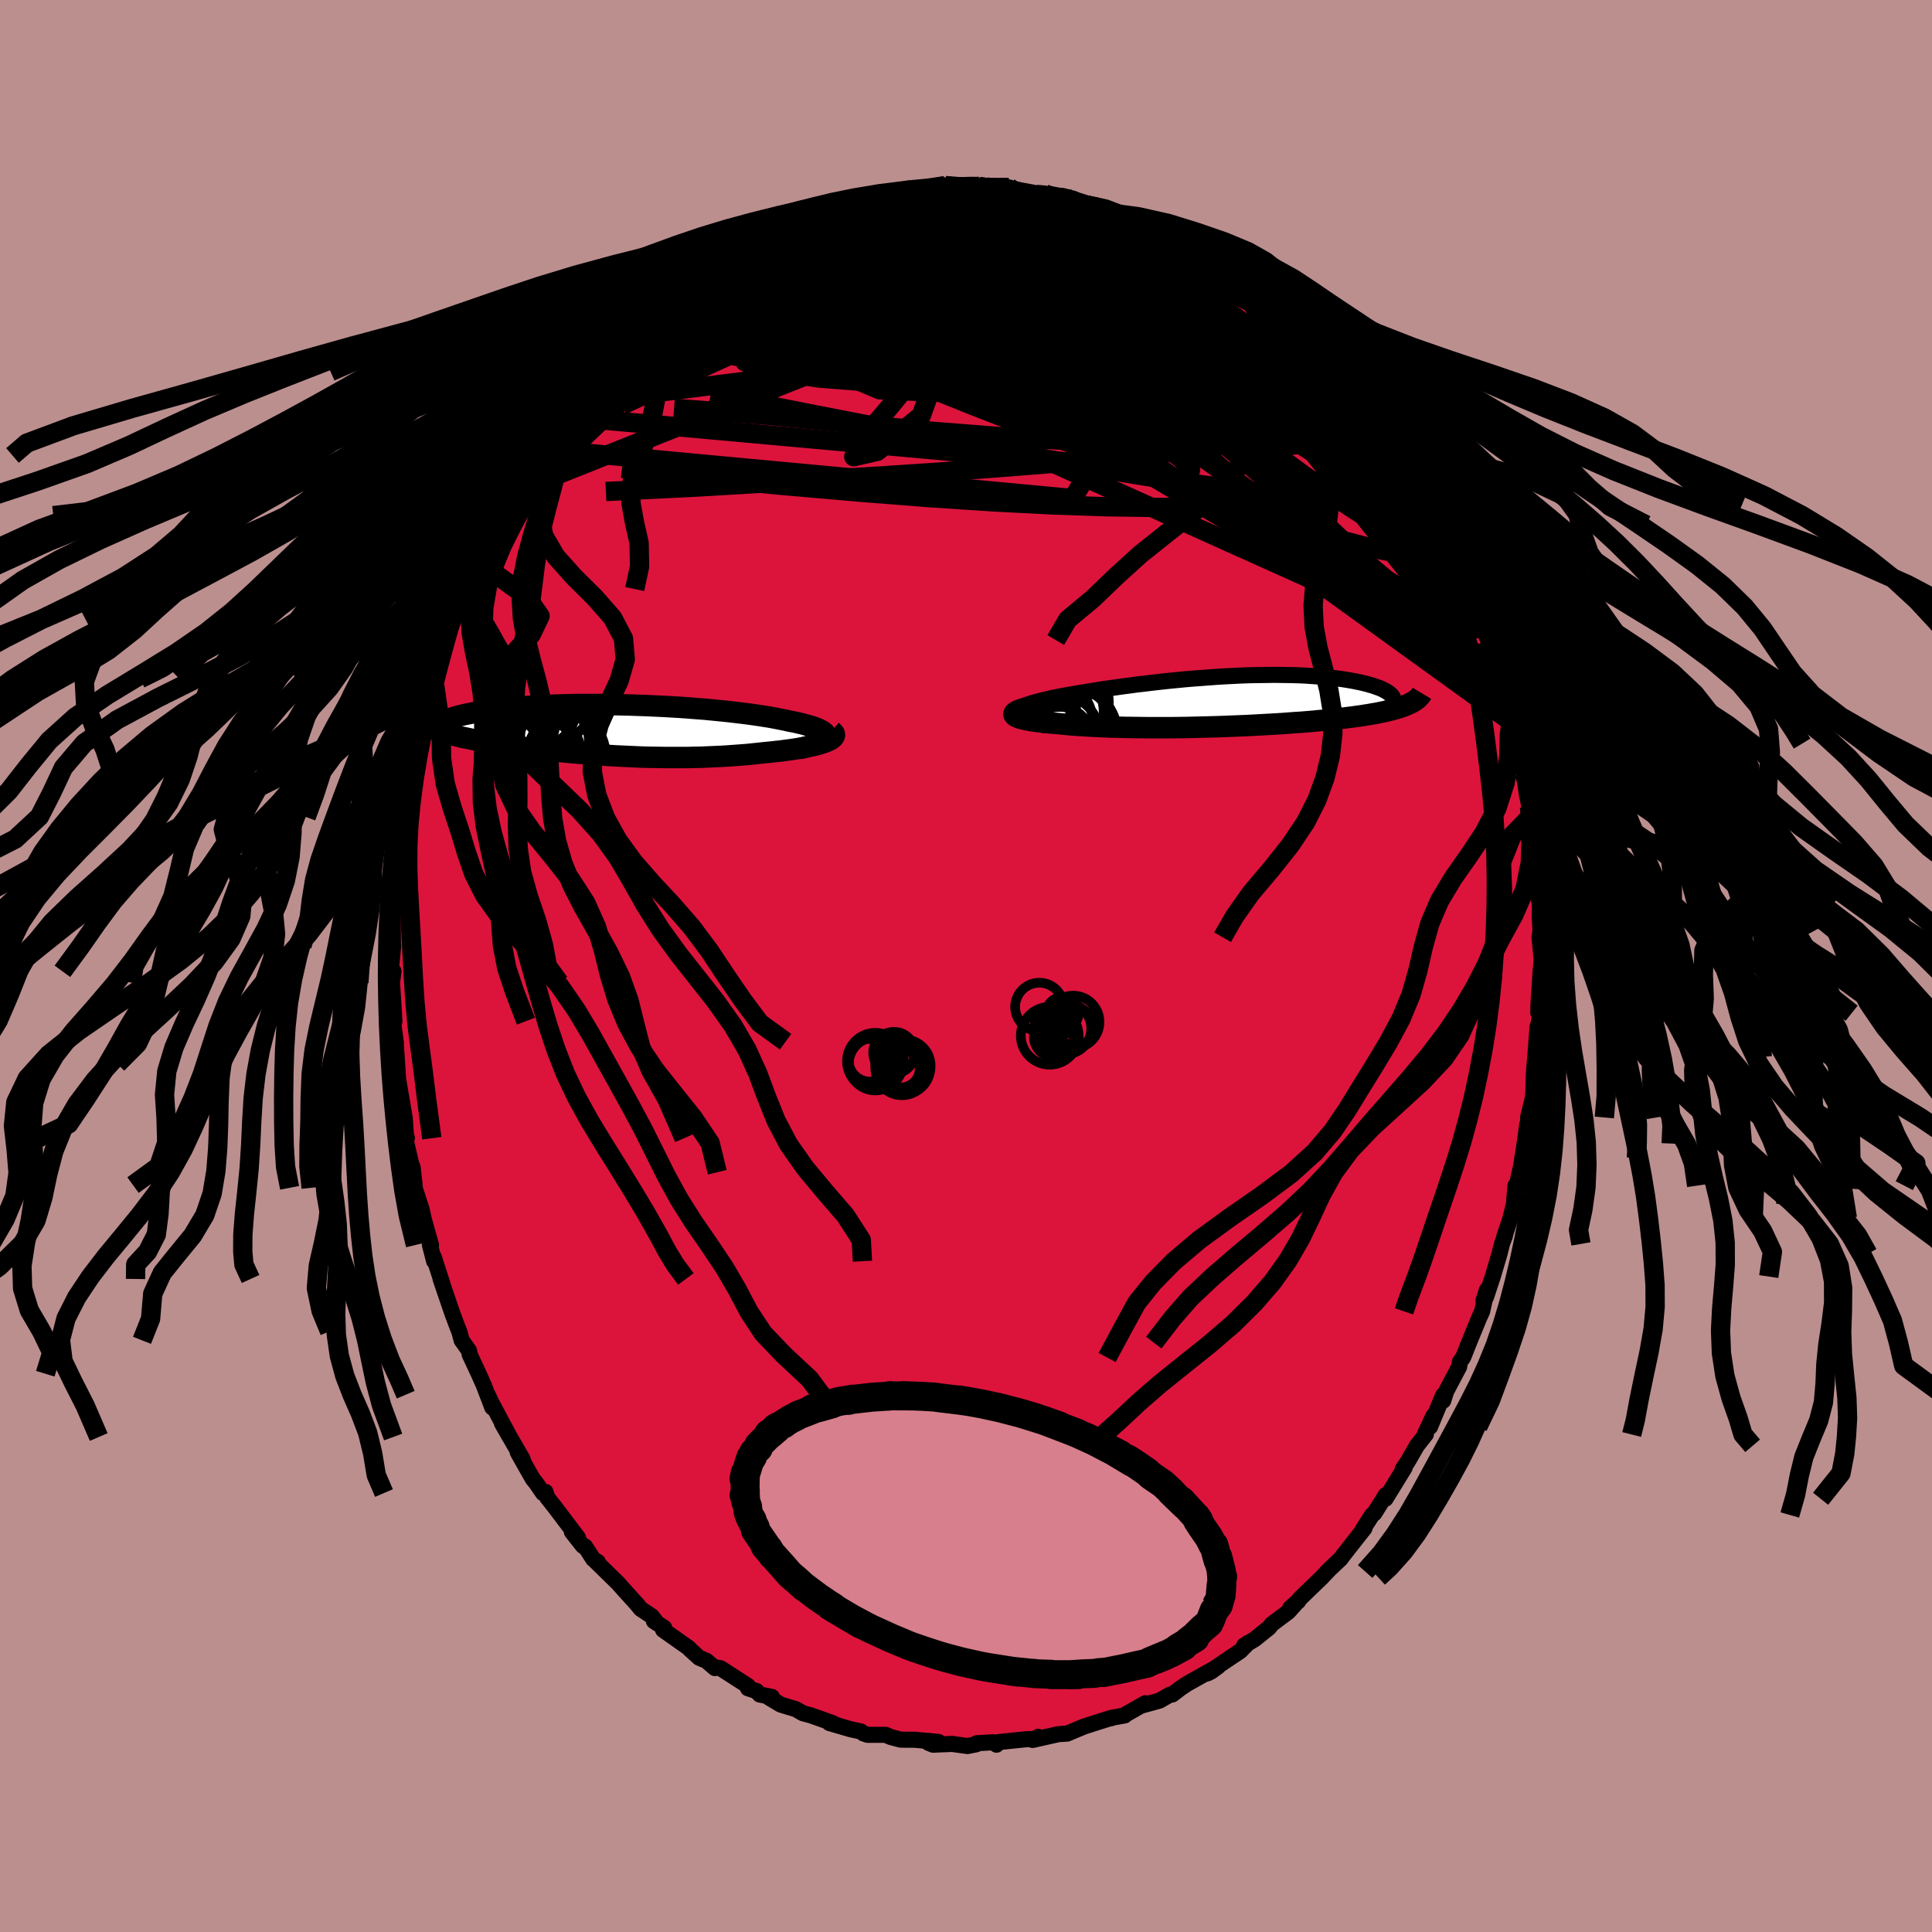<svg xmlns="http://www.w3.org/2000/svg" width="500" height="500" viewBox="-100 -100 200 200"><defs><clipPath id="c"><path d="M22.99.73 23 .62 22.97.5 22.9.38l-.11-.11-.15-.12-.19-.11-.22-.11-.26-.11-.3-.11-.32-.1-.36-.1-.39-.11-.42-.1-.44-.1-.48-.09-.49-.11-.54-.11-.57-.11-.6-.11-.64-.1-.67-.1-.7-.1-.72-.09-.75-.09-.77-.09-.79-.08-.81-.08-.82-.08-.84-.06-.85-.07-.86-.06-.86-.05-.87-.05-.88-.04-.87-.04-.87-.03-.87-.03-.87-.02-.85-.02-.85-.01h-2.47l-.8.01-.78.02-.76.02-.74.03-.72.03-.7.03-.67.04-.66.05-.63.05-.6.05-.59.05-.55.06-.53.06-.51.07-.48.06-.46.07-.43.07-.41.07-.38.08-.36.07-.33.07-.32.08-.29.07-.27.08-.25.08-.23.08-.21.07-.19.08-.16.08-.15.08-.12.08-.1.08-.09.08-.06.07-.05.08-.03.08-.43.34.24.09.25.09.26.09.27.08.28.08.29.09.31.08.31.08.33.08.34.08.35.07.36.08.37.07.38.08.39.07.4.07.42.07.43.07.44.07.45.07.47.07.47.07.49.06.5.07.51.07.52.06.52.06.54.07.55.06.56.06.57.05.58.06.58.06.6.05.6.05.61.05.61.05.63.05.63.04.64.04.64.04.65.03.66.03.66.03.67.03.67.02.67.01.68.01.68.01h2.06l.69-.02.69-.01.69-.03.7-.03.68-.03.69-.04.69-.05.68-.05.67-.05.67-.07.66-.07.66-.07.52-.05.52-.06.5-.05.49-.07.48-.06.46-.07.45-.07.43-.08.4-.08.39-.08.37-.08.34-.09.32-.1.29-.09.26-.1"/></clipPath><clipPath id="b"><path d="m-22.78 1.35-.02-.11.03-.12.06-.11.12-.11.15-.11.19-.11.23-.11.26-.11.3-.11.33-.11.36-.1.4-.11.42-.11.44-.1.47-.11.54-.11.56-.11.6-.11.63-.11.65-.11.67-.11.7-.11.72-.12.74-.11.75-.1.77-.11.78-.1.79-.11.81-.09.81-.1.81-.09.82-.09.82-.08.82-.08.82-.07.81-.06.81-.06.8-.06.8-.05.79-.04.77-.04.77-.03.75-.02.73-.01.73-.01.7-.01.69.01.67.01.65.01.63.02.61.03.59.04.58.04.54.04.53.05.51.06.48.06.47.06.44.07.42.07.4.07.38.08.35.07.34.08.32.08.3.09.29.08.26.09.25.09.23.08.21.09.19.1.17.09.16.09.14.1.12.09.11.09.09.1.07.09 2 .66-.17.08-.18.09-.2.08-.21.09-.22.08-.23.08-.25.08-.27.07-.27.08-.3.07-.3.08-.32.07-.34.07-.34.07-.37.06-.38.07-.39.06-.42.07-.43.06-.44.06-.47.06-.48.06-.5.06-.52.06-.54.05-.55.06-.57.05-.59.06-.61.05-.63.05-.64.04-.66.05-.67.05-.69.04-.7.04-.72.04-.73.04-.74.04-.76.03-.76.03-.77.03-.79.03-.78.02-.8.02-.8.02-.8.02-.8.01-.81.01h-2.4l-.79-.01-.78-.01-.77-.01-.76-.02-.76-.02-.73-.03-.72-.03-.71-.04-.68-.04-.66-.04-.64-.05-.62-.06-.59-.06-.5-.04-.48-.04-.46-.05-.44-.05-.41-.05-.38-.05-.36-.06-.32-.06-.29-.07-.26-.06-.22-.07-.19-.08-.14-.07-.11-.08-.06-.08"/></clipPath><linearGradient id="d" x1="0%" x2="100%" y1="0%" y2="0%"><stop offset="0%" style="stop-color:[object Object];stop-opacity:1"/><stop offset="80%" style="stop-color:[object Object];stop-opacity:1"/><stop offset="100%" style="stop-color:[object Object];stop-opacity:1"/></linearGradient><filter id="a"><feTurbulence baseFrequency=".05" numOctaves="3" result="noise" type="noise"/><feDisplacementMap in="SourceGraphic" in2="noise" scale="2"/></filter></defs><rect width="100%" height="100%" x="-100" y="-100" fill="#BC8F8F"/><path fill="#DC143C" stroke="#000" stroke-linejoin="round" stroke-width="1.667" d="m59.44 1.21.05-.8-.23 3.64-.02.78.22.06-.2 1.18-.09.19-.24 3.15-.14 1.63-.06 2.06-.07.79h-.04l-.43 1.79.04 1.11-.12-.43-.28 2.02-.34 2.16.17-.67-.72 3.16-.06-.29-.15 1.87-.37 1.51-.65 1.94.08-.13-.31.84-.25 1.02-.7 2.36-.71 2.15-.25.36.35-1.12-.49 2.21-.3.66-1.06 2.58-.61 1.54-.33.44-.08.52-1.34 2.53-.31.98-.01-.56-1.35 3.26.35-1.13-.9 1.93.12-.03-.94 1.2-.93 1.62-.52.78.19-.14-1.98 3.22.03-.39-1.19 1.9-.23.17-.95 1.48.16-.1-.57.71-1.66 2.12-.23.32-1.4 1.32.15-.13-.72.76-2.29 2.21-.13.23-.85.73.79-.71-.97 1.08-1.71 1.28-.29.37-1.48 1.19-1.09.65.44-.29-.85.87-1.44.96-1.97 1.35.39-.19.73-.53-3.2 1.79-.7.47-.84.64-.25.02-1.08.62-1.93.53.46-.26-2.06 1.17-.07.09-1.28.23-.12.06-.07-.01-1.18.37-1.56.5-1.68.7-.06.03-.92.06-2.66.6.57-.32-.35.22-.87.02-2.87.3-.22.27-.35-.25-1.71.1-.04.11-.91.18-1.58-.22-1.98.08-.47-.19-.09-.21 1.13.12-2.45-.23-1.47-.01-1.02-.27-.54-.23h-1.85l-.44-.14-.27-.21-1.07-.23-2.19-.64.6.14-.36-.17-2.17-.77-.8-.21-.75-.43-1.56-.47-1.25-.75.33-.05-1.25-.24-.33-.36-.89-.29-.01-.25-2.82-1.82-.6-.11.01.09-.87-.75-.76-.32-.95-.86-.11-.14-2.68-1.89.12-.21-1.07-.7.36.25-.58-.75-1.14-.76-.38-.47-1.55-1.71-.4-.46-2.27-2.22.16.01-.47-.29-.85-1.31-.23-.07-1.14-1.45.64.61-2.37-3.13-.83-1.05-.17-.57-.26.12-.71-1.04-.33-.4-1.24-2.18-.34-.62.53.77-2.16-3.75.81 1.42-1.89-3.54-.39-.84.47 1.32-.89-2.33-.52-1.16-.93-1.99-.06-.39-.77-1.08-.25-.93-.16-.38-.55-1.47-1.22-3.57.18.48-.88-2.74.11.36-.08.06-.44-1.71.12.03-.76-2.7-.21-.97-.73-2.25v-.28l-.21-1.87.06.54-.81-3.48.16-.07-.08.03-.14-2.08-.5-2.94-.19-1.13-.18-1.55.19 1.69-.26-3.98.03.16-.26-1.88.1-.41-.11-1.84-.14-2.15.16-1.17-.27-.2.23-2.44-.02.13-.03-2.73-.07-.21.29-2.86-.21.75.3-1.99.31-2.38-.03.87.17-2.38.04-1.02.34-1.13-.09-.38.13-.79-.01-.72.69-3.83.14-.81.35-1.83.79-2.27-.19.49.02-.09.72-2.39.56-2.07.1-.23-.07-.41 1.05-3.57-.33 1.61.13-.5.89-3.08.21-.18.37-1.45.28-.53.3-.95.42-.65.5-1.3 1.35-2.56.63-1.47.85-1.62-.42.55.49-.59.94-2.15.1-.14.6-.64.52-.74 1.34-2.52.48-.72.09.02 1.6-2.4-.03-.3.36-.7 1.25-1.27-.25.08 1.74-1.71 1.03-1.59.08-.06.04-.03 1.26-1.29.44-.23 2.19-2.49-.81.79 1.61-1.6.29-.38.78-.49 1.52-1.46-.26.1.38-.38 1.82-1.24 1.34-1.28-1.02 1.04.82-.49 2.27-1.84-.71.62 2.58-1.52 1.19-.78.17-.43 1.27-.4-.4.35.47-.45 2.29-1.02 1.12-.48.46-.2 1.59-.73-.05.15.81-.49.82-.16.19.16 1.22-.52.76-.37 1.52-.41.91-.03.34-.39 2.26-.33.23.14 1.2-.31.39.09 2.32-.23-.03.08.76-.36.76.08 2.12.02 1.18-.04-.56.03 2.41.2.2.19.48-.29-.04.33 2.89.4.89-.05.53.27-.06-.14 1.33.07 1.12.29 1.48.67.93.03.19.19 1.58.63.52.23-.37-.11 1.66.67.72.04 2.46 1.05-.7-.12.3.22 2.29 1.19.27.22 2.38 1.07-.74-.38 2.21 1.4-.29-.2-.03-.12 3.06 2.06-.66-.12 2.56 1.74-.67-.49.77 1.01.93.77 1.11.62 1.06 1-.43-.29 2.5 2.33.28.46.4.44-.12-.23 1.26 1.33.8 1.22.3.03 1.01 1.22 1.03 1.67-.15-.41.4.56 1.42 2.01.4.39.86 1.36.16.23 1.62 2.51-.1-.59.62 1.15.72 1.41.1.1.69 1.56 1.1 1.95.22.08.27 1.03.65 1.24.2.39 1.13 2.38-.21-.02 1.28 2.87-.16-.27.81 1.97.27.94.6 1.4.08.46.92 2.67-.14-.81.35 1.2.49 2.45-.23-.77.91 3.24.32 1.37.07-.44.11 1.68.25-.33.58 3.04.29 2.17.28 1.32-.09.73.24.25.48 3.77-.49-2.82.34 2.93.12 2.12.12.94.09 1.1.28 1.01-.03 1.32.08 1.47-.1.69.22 2.29-.15 1.9.05-.8" filter="url(#a)"/><path fill="#fff" d="m-22.78 1.35-.02-.11.03-.12.06-.11.12-.11.15-.11.19-.11.23-.11.26-.11.3-.11.33-.11.36-.1.4-.11.42-.11.44-.1.47-.11.54-.11.56-.11.6-.11.63-.11.65-.11.67-.11.7-.11.72-.12.74-.11.75-.1.77-.11.78-.1.79-.11.81-.09.81-.1.81-.09.82-.09.82-.08.82-.08.82-.07.81-.06.81-.06.8-.06.8-.05.79-.04.77-.04.77-.03.75-.02.73-.01.73-.01.7-.01.69.01.67.01.65.01.63.02.61.03.59.04.58.04.54.04.53.05.51.06.48.06.47.06.44.07.42.07.4.07.38.08.35.07.34.08.32.08.3.09.29.08.26.09.25.09.23.08.21.09.19.1.17.09.16.09.14.1.12.09.11.09.09.1.07.09 2 .66-.17.08-.18.09-.2.08-.21.09-.22.08-.23.08-.25.08-.27.07-.27.08-.3.07-.3.08-.32.07-.34.07-.34.07-.37.06-.38.07-.39.06-.42.07-.43.06-.44.06-.47.06-.48.06-.5.06-.52.06-.54.05-.55.06-.57.05-.59.06-.61.05-.63.05-.64.04-.66.05-.67.05-.69.04-.7.04-.72.04-.73.04-.74.04-.76.03-.76.03-.77.03-.79.03-.78.02-.8.02-.8.02-.8.02-.8.01-.81.01h-2.4l-.79-.01-.78-.01-.77-.01-.76-.02-.76-.02-.73-.03-.72-.03-.71-.04-.68-.04-.66-.04-.64-.05-.62-.06-.59-.06-.5-.04-.48-.04-.46-.05-.44-.05-.41-.05-.38-.05-.36-.06-.32-.06-.29-.07-.26-.06-.22-.07-.19-.08-.14-.07-.11-.08-.06-.08" filter="url(#a)" transform="translate(27.9 -27.44)"/><path fill="#fff" d="M22.99.73 23 .62 22.97.5 22.9.38l-.11-.11-.15-.12-.19-.11-.22-.11-.26-.11-.3-.11-.32-.1-.36-.1-.39-.11-.42-.1-.44-.1-.48-.09-.49-.11-.54-.11-.57-.11-.6-.11-.64-.1-.67-.1-.7-.1-.72-.09-.75-.09-.77-.09-.79-.08-.81-.08-.82-.08-.84-.06-.85-.07-.86-.06-.86-.05-.87-.05-.88-.04-.87-.04-.87-.03-.87-.03-.87-.02-.85-.02-.85-.01h-2.47l-.8.01-.78.02-.76.02-.74.03-.72.03-.7.03-.67.04-.66.05-.63.05-.6.05-.59.05-.55.06-.53.06-.51.07-.48.06-.46.07-.43.07-.41.07-.38.08-.36.07-.33.07-.32.08-.29.07-.27.08-.25.08-.23.08-.21.07-.19.08-.16.08-.15.08-.12.08-.1.08-.09.08-.06.07-.05.08-.03.08-.43.34.24.09.25.09.26.09.27.08.28.08.29.09.31.08.31.08.33.08.34.08.35.07.36.08.37.07.38.08.39.07.4.07.42.07.43.07.44.07.45.07.47.07.47.07.49.06.5.07.51.07.52.06.52.06.54.07.55.06.56.06.57.05.58.06.58.06.6.05.6.05.61.05.61.05.63.05.63.04.64.04.64.04.65.03.66.03.66.03.67.03.67.02.67.01.68.01.68.01h2.06l.69-.02.69-.01.69-.03.7-.03.68-.03.69-.04.69-.05.68-.05.67-.05.67-.07.66-.07.66-.07.52-.05.52-.06.5-.05.49-.07.48-.06.46-.07.45-.07.43-.08.4-.08.39-.08.37-.08.34-.09.32-.1.29-.09.26-.1" filter="url(#a)" transform="translate(-37.48 -24.45)"/><g fill="none" stroke="#000" transform="translate(27.9 -27.44)"><path stroke-linejoin="round" stroke-width="1.667" d="m-19.6 2.54-.59-.13-.52-.12-.46-.12-.4-.12-.34-.12-.28-.12-.23-.12-.17-.11-.12-.12-.07-.11-.02-.11.03-.12.06-.11.12-.11.15-.11.19-.11.23-.11.26-.11.3-.11.33-.11.36-.1.4-.11.42-.11.44-.1.47-.11.54-.11.56-.11.6-.11.63-.11.65-.11.67-.11.7-.11.72-.12.74-.11.75-.1.77-.11.78-.1.79-.11.81-.09.81-.1.81-.09.82-.09.82-.08.82-.08.82-.07.81-.06.81-.06.8-.06.8-.05.79-.04.77-.04.77-.03.75-.02.73-.01.73-.01.7-.01.69.01.67.01.65.01.63.02.61.03.59.04.58.04.54.04.53.05.51.06.48.06.47.06.44.07.42.07.4.07.38.08.35.07.34.08.32.08.3.09.29.08.26.09.25.09.23.08.21.09.19.1.17.09.16.09.14.1.12.09.11.09.09.1.07.09.06.09.04.1.03.09.01.09v.09l-.02.09-.03.09-.04.09-.06.09-.07.08" filter="url(#a)"/><path stroke-linejoin="round" stroke-width="2.222" d="m-20.73.52-.48.1-.42.1-.35.1-.3.09-.23.09-.19.1-.13.09-.08.08-.03.09.02.08.06.08.11.08.14.07.19.08.22.07.26.06.29.07.32.06.36.06.38.05.41.05.44.05.46.05.48.04.5.04.59.06.62.06.64.05.66.04.68.04.71.04.72.03.73.03.76.02.76.02.77.01.78.01.79.01h2.4l.81-.01.8-.01.8-.02.8-.02.8-.02.78-.02.79-.03.77-.03.76-.03.76-.03.74-.04.73-.04.72-.04.7-.04.69-.04.67-.05.66-.05.64-.04.63-.05.61-.05.59-.06.57-.05.55-.06.54-.05.52-.06.5-.06.48-.06.47-.06.44-.06.43-.06.42-.07.39-.06.38-.07.37-.06.34-.07.34-.07.32-.07.3-.08.3-.07.27-.08.27-.07.25-.08.23-.08.22-.08.21-.09.2-.08.18-.09.17-.08.16-.09.15-.09.13-.1.13-.09.11-.1.1-.1.09-.09.08-.1.07-.11.06-.1" filter="url(#a)"/><circle cx="-16.889" cy="2.956" r="4.282" clip-path="url(#b)" filter="url(#a)"/><circle cx="-16.754" cy="3.246" r="4.502" clip-path="url(#b)" filter="url(#a)"/><circle cx="-16.759" cy=".086" r="3.646" clip-path="url(#b)" filter="url(#a)"/><circle cx="-20.394" cy=".511" r="3.894" clip-path="url(#b)" filter="url(#a)"/><circle cx="-18.229" cy="1.131" r="4.578" clip-path="url(#b)" filter="url(#a)"/><circle cx="-17.204" cy="3.106" r="4.824" clip-path="url(#b)" filter="url(#a)"/><circle cx="-18.129" cy="3.471" r="4.054" clip-path="url(#b)" filter="url(#a)"/><circle cx="-19.659" cy="2.306" r="4.892" clip-path="url(#b)" filter="url(#a)"/><circle cx="-20.184" cy=".996" r="3.084" clip-path="url(#b)" filter="url(#a)"/><circle cx="-18.184" cy="3.926" r="3.312" clip-path="url(#b)" filter="url(#a)"/></g><g fill="none" stroke="#000" transform="translate(-37.48 -24.45)"><path stroke-linejoin="round" stroke-width="2.222" d="m20.19 1.96.52-.12.46-.13.4-.12.35-.13.3-.12.25-.12.2-.13.15-.12.11-.12.06-.12.01-.11-.03-.12-.07-.12-.11-.11-.15-.12-.19-.11-.22-.11-.26-.11-.3-.11-.32-.1-.36-.1-.39-.11-.42-.1-.44-.1-.48-.09-.49-.11-.54-.11-.57-.11-.6-.11-.64-.1-.67-.1-.7-.1-.72-.09-.75-.09-.77-.09-.79-.08-.81-.08-.82-.08-.84-.06-.85-.07-.86-.06-.86-.05-.87-.05-.88-.04-.87-.04-.87-.03-.87-.03-.87-.02-.85-.02-.85-.01h-2.47l-.8.01-.78.02-.76.02-.74.03-.72.03-.7.03-.67.04-.66.05-.63.05-.6.05-.59.05-.55.06-.53.06-.51.07-.48.06-.46.07-.43.07-.41.07-.38.08-.36.07-.33.07-.32.08-.29.07-.27.08-.25.08-.23.08-.21.07-.19.08-.16.08-.15.08-.12.08-.1.08-.09.08-.06.07-.05.08-.03.08-.01.08.01.07.03.08.04.07.06.07.07.08.1.07.1.07.12.07.14.07" filter="url(#a)"/><path stroke-linejoin="round" stroke-width="2.222" d="m23.58.12.14.12.1.12.04.11v.11l-.04.11-.09.11-.12.11-.16.11-.2.1-.23.1-.26.1-.29.09-.32.1-.34.09-.37.08-.39.08-.4.08-.43.08-.45.07-.46.07-.48.06-.49.07-.5.05-.52.06-.52.05-.66.07-.66.07-.67.07-.67.05-.68.05-.69.05-.69.04-.68.03-.7.03-.69.03-.69.01-.69.02H6.57l-.68-.01-.68-.01-.67-.01-.67-.02-.67-.03-.66-.03-.66-.03-.65-.03-.64-.04-.64-.04-.63-.04-.63-.05-.61-.05-.61-.05-.6-.05-.6-.05-.58-.06-.58-.06-.57-.05-.56-.06-.55-.06-.54-.07-.52-.06-.52-.06-.51-.07-.5-.07-.49-.06-.47-.07-.47-.07-.45-.07-.44-.07-.43-.07-.42-.07-.4-.07-.39-.07-.38-.08-.37-.07-.36-.08-.35-.07-.34-.08-.33-.08-.31-.08-.31-.08-.29-.09-.28-.08-.27-.08-.26-.09-.25-.09-.24-.09-.22-.09-.21-.09-.21-.09-.19-.1-.17-.09-.17-.1-.16-.1-.15-.1-.13-.1-.13-.1" filter="url(#a)"/><circle cx="-7.964" cy="2.282" r="4.818" clip-path="url(#c)" filter="url(#a)"/><circle cx="-6.944" cy="-2.353" r="4.122" clip-path="url(#c)" filter="url(#a)"/><circle cx="-4.839" cy="-2.358" r="3.426" clip-path="url(#c)" filter="url(#a)"/><circle cx="-6.409" cy="2.097" r="3.274" clip-path="url(#c)" filter="url(#a)"/><circle cx="-7.114" cy=".787" r="3.538" clip-path="url(#c)" filter="url(#a)"/><circle cx="-8.684" cy="-.703" r="3.644" clip-path="url(#c)" filter="url(#a)"/><circle cx="-6.289" cy="2.387" r="3.892" clip-path="url(#c)" filter="url(#a)"/><circle cx="-3.979" cy=".827" r="3.306" clip-path="url(#c)" filter="url(#a)"/><circle cx="-3.859" cy="2.427" r="4.006" clip-path="url(#c)" filter="url(#a)"/><circle cx="-5.154" cy="1.067" r="3.584" clip-path="url(#c)" filter="url(#a)"/></g><g fill="none" stroke="url(#d)" stroke-linejoin="round" stroke-width="2"><path d="m24.07-73.83 1.33.84.7.44.67.48.69.54.61.52.44.45.25.36.07.27-.1.19-.29.1-.47.02-.7-.08-.95-.21-1.25-.34-1.56-.52-1.87-.67-2.17-.83-2.44-.97-2.73-1.13-3.08-1.29-3.49-1.48-4.06-1.68m-26.44 4.37.48-.37.75-.31.94-.36 1.18-.47 1.35-.55 1.37-.57 1.25-.51 1.04-.43.8-.33.53-.22.27-.11h-.01l-.28.1-.53.17" filter="url(#a)"/><path d="m25.99-72.63.59.43.69.77.28.7-.21.59-.66.5-1.08.47-1.49.45-1.92.44-2.35.43-2.83.39-3.33.35-3.89.27-4.47.21-5.06.15-5.63.12-6.21.1-6.82.09-7.46.01" filter="url(#a)"/><path d="m52.37-38.05.47 1.45.02.9-.36.55-.74.22-1.12-.08-1.53-.39-1.95-.65-2.37-.91L42-38.15l-3.22-1.51-3.66-1.88L31-43.81l-4.58-2.65-5.07-2.99-5.59-3.3-6.17-3.63-6.82-4.03-7.56-4.44-8.29-4.84m35.51-4.83 1.4.66.64.41.4.38.24.38.13.43-.02.46-.21.45-.46.42-.73.35-1 .31-1.3.26-1.58.23-1.9.2-2.23.16-2.58.09-2.93.01-3.31-.07-3.71-.14-4.14-.16-4.61-.15-5.11-.13-5.59-.14-6.13-.11" filter="url(#a)"/><path d="m51.25-40.65.8 1.83.41 1.09.29.89.2.75.1.59-.02.4-.16.18-.31-.03-.47-.23-.61-.44-.77-.67-.93-.93-1.11-1.23L47.36-40l-1.53-1.88-1.74-2.19-1.97-2.49-2.19-2.81-2.42-3.18-2.68-3.62-3-4.1-3.39-4.61-3.89-5.18" filter="url(#a)"/><path d="m44.24-53.84.88 1.48.1.74-.33.62-.69.63-1.04.61-1.41.58-1.82.51-2.26.41-2.7.31-3.15.23-3.6.16-4.07.08-4.55.01-5.06-.07-5.57-.19-6.1-.31-6.62-.44-7.14-.56-7.69-.67-8.25-.78-8.78-1.03m72.08-12.14.29.29.34.39.4.5.34.49.19.39v.25l-.23.07-.47-.12-.7-.3-.96-.49-1.24-.69-1.55-.94-1.86-1.2-2.21-1.5-2.57-1.84-2.98-2.19-3.45-2.53-3.98-2.91m-8.54-3.88.76.06.75.18.94.26 1.16.36 1.33.46 1.37.52 1.36.54 1.28.54 1.22.53 1.15.51 1.1.49 1.04.44.96.4.84.33.67.27.5.19.35.13.18.05-.04-.05-.37-.21-.76-.38" filter="url(#a)"/><path d="m45.86-51.33.15.04.42.7.5.92.52.97.49.94.43.83.33.63.19.42.06.19-.08-.04-.25-.31-.45-.65-.69-1.07-.95-1.54-1.25-2.08-1.63-2.71M-5.59-80.37h.81l.95-.06.79-.07.7-.04.65.01.57.05.41.1.21.14-.01.2-.25.25-.48.3-.72.37-.97.42-1.25.47-1.54.5-1.85.56-2.2.63-2.6.76-3.07.92-3.59 1.05-4.09 1.18m75.65 34.85-.01.27-.05.62-.3.46-.63.18-.99-.17-1.39-.53-1.8-.88-2.22-1.21-2.64-1.54-3.09-1.89-3.54-2.27-4.02-2.72-4.54-3.18-5.08-3.63-5.62-4.06-6.2-4.44-6.77-4.87-7.41-5.41" filter="url(#a)"/><path d="m48.99-45.75.17.32.1.54-.01.54-.18.44-.39.3-.64.11-.91-.14-1.2-.4-1.51-.71-1.85-1.01-2.19-1.35-2.55-1.69-2.91-2.05-3.28-2.41-3.71-2.77-4.14-3.12-4.61-3.46-5.08-3.83-5.48-4.23-5.74-4.68" filter="url(#a)"/><path d="m49.48-44.64.26.88-.3.65-.87.43-1.49.17-2.15-.18-2.82-.54-3.5-.92-4.22-1.32-4.97-1.71-5.78-2.09-6.65-2.49-7.53-2.87-8.42-3.26-9.24-3.7-9.86-4.35m30.64-12.82.81.17.93.41 1.03.54 1.13.62 1.23.69 1.37.76 1.44.81 1.48.85 1.45.87 1.42.86 1.38.86 1.32.82 1.21.75 1.05.63.83.49.59.32.36.18.13.06-.18-.11m-59.66-2.75 1.54-1.11 1.38-.71 1.57-.68 1.66-.64 1.66-.55 1.71-.48 1.79-.44 1.94-.46 2.04-.47 2.11-.49 2.07-.48 1.99-.45 1.86-.4 1.75-.36 1.67-.31 1.58-.28 1.43-.28 1.13-.3.76-.36" filter="url(#a)"/><path d="m52.53-37.78.09.32.25.77.19.7.07.46-.1.17-.27-.17-.49-.53-.7-.89-.92-1.26-1.15-1.65-1.38-2.09-1.63-2.61-1.95-3.22-2.33-3.9-2.72-4.57-3.02-5.12M4.44-80.6l.55.37.65.43.05.52-.62.67-1.21.85-1.71 1.07-2.22 1.34-2.82 1.61-3.52 1.89-4.29 2.18-5.06 2.44-5.83 2.7-6.59 3-7.43 3.48" filter="url(#a)"/><path d="m1.35-80.7 1.7.23 1.19.31 1.26.43 1.53.57 1.75.67 1.87.75 1.92.81 1.95.86 1.99.91 2.04.95 2.04.98 2.01.99 1.94.99 1.83.96 1.68.89 1.5.74 1.31.59 1.2.51m-53.32-7.82 1.74-.77 1.14-.49.81-.32.58-.2.39-.09.26.01.13.12.03.2-.09.29-.22.41-.38.53-.58.68-.82.84-1.07 1.02-1.35 1.2-1.67 1.41-2.01 1.63-2.36 1.85-2.71 2.06-3.05 2.26-3.37 2.49-3.78 2.89" filter="url(#a)"/><path d="m8.18-79.92.3.17.19.16.15.29-.05.42-.39.54-.82.62-1.32.72-1.83.81-2.33.9-2.83 1.02-3.33 1.15-3.86 1.3-4.44 1.44-5.1 1.6-5.83 1.8-6.6 2.07m7.31-9.97.8-.22.68-.24.95-.4 1.15-.5 1.19-.5 1.12-.46 1.01-.4.87-.33.77-.28.67-.24.59-.2.51-.17.4-.13.28-.08.14-.03-.04.03-.22.11-.43.17-.68.25-.97.35-1.3.47-1.7.57M41-58.39l.41.84.1.93-.43.78-.98.63-1.54.5-2.12.37-2.72.23-3.34.11-3.98.03-4.63-.06-5.28-.13-5.98-.23-6.68-.39-7.37-.58-8.07-.78-8.82-.86-9.79-.73" filter="url(#a)"/><path d="m46.38-50.77.24.94-.41.66-.99.56-1.63.37-2.35.12-3.1-.13-3.84-.33-4.59-.53-5.38-.72-6.19-.94-7.03-1.19-7.92-1.46-8.85-1.71-9.85-1.92-10.91-2.15m46.69-16.83-.32.07.19.37.28.53.05.55-.34.55-.79.52-1.25.53-1.67.54-2.08.58-2.51.63-2.97.67-3.5.69-4.06.7-4.63.69-5.21.71-5.79.74-6.4.74-6.92.63m15.6-13.45 1.34-.27 1.33-.17 1.49-.12 1.64-.07 1.73-.01 1.78.02 1.8.04 1.79.06 1.74.06 1.67.07 1.61.07 1.52.08 1.38.08 1.14.05.86.03.48-.04" filter="url(#a)"/><path d="m-2.15-80.79 1.15.09 1.4.11 1.35.17 1.31.22 1.31.27 1.34.3 1.38.32 1.42.33 1.43.33 1.4.33 1.32.31 1.2.28 1.07.26.92.21.76.17.58.11.37.05.11-.03-.26-.13-.74-.26" filter="url(#a)"/><path d="m-31.18-68.68.19-.15.96-.54 1.34-.68 1.5-.66 1.63-.64 1.81-.66 2.01-.72 2.17-.77 2.25-.8 2.25-.77 2.2-.71 2.13-.66 2.08-.6 2.04-.56 1.98-.57 1.85-.56 1.68-.55 1.57-.48 1.6-.39m28.96 11.6.86.68.67.6.44.57.22.54-.03.47-.3.37-.6.24-.88.16-1.16.08-1.43.02-1.72-.05-2.01-.15-2.34-.26-2.67-.38-3.03-.49-3.42-.6-3.84-.68-4.31-.78-4.8-.9-5.25-1.06-5.61-1.29-5.89-1.62" filter="url(#a)"/><path d="m-18.97-76.4 1.13-.27h1.45l1.78.26 2.1.51 2.41.73 2.77.91 3.12 1.07 3.47 1.21 3.79 1.33 4.05 1.44 4.27 1.55L15.81-66l4.58 1.78 4.68 1.9 4.74 2.01 4.75 2.05 4.72 2M22.43-74.52l1.48.69.91.52.83.53.86.59.92.67.97.72.95.74.88.7.78.65.68.57.57.49.48.41.35.32.22.21.06.08-.14-.07-.36-.26-.6-.46-.85-.65-1.06-.82-1.24-.96-1.41-1.09-1.57-1.27m-57.32 3.53.07-.13.6-.5.75-.57.67-.49.57-.39.51-.32.48-.27.41-.19.27-.07.06.1-.21.33-.5.57-.77.8-1 .99-1.24 1.21-1.51 1.46-1.9 1.79-2.35 2.15-2.77 2.43" filter="url(#a)"/><path d="m-12.81-78.67.91-.34 1-.28.93-.23.83-.17.71-.12.54-.05.35.02.13.07-.14.15-.45.23-.82.34-1.21.46-1.66.61-2.1.72-2.49.78-2.81.76m21-5.01.22.09.65.15.51.17.38.21.29.28.18.33-.01.38-.24.44-.48.51-.71.6-.95.69-1.22.8-1.51.9-1.85 1.01-2.2 1.1-2.55 1.21-2.91 1.32-3.25 1.42-3.57 1.52-3.91 1.61-4.34 1.75-4.85 1.98-5.33 2.18" filter="url(#a)"/><path d="m-26.54-72.15 1.92-1.17 1.13-.71.7-.42.49-.22.42-.14.41-.08.37-.02.27.07.1.2-.11.37-.35.55-.59.74-.79.92-1 1.1-1.19 1.28-1.4 1.49-1.65 1.72-1.92 1.98-2.24 2.26-2.58 2.53-2.91 2.77-3.24 2.96-3.57 3.25m52.45-29.2.47.16.69.14.98.22 1.13.3 1.14.35 1.09.36.99.36.9.34.81.31.73.28.67.25.57.22.46.19.32.14.16.1v.04l-.18-.02-.38-.12-.61-.22-.89-.35-1.22-.49-1.59-.62-2-.78" filter="url(#a)"/><path d="m3.96-80.31.44-.07.68.16.71.21.45.21.12.23-.18.26-.43.33-.68.39-.98.47-1.35.55-1.79.62-2.28.7-2.77.79-3.23.85-3.64.91-4.01.92-4.45.97-5.2 1.18" filter="url(#a)"/><path d="m3.76-80.5.32.09.66.11 1 .19 1.17.22 1.17.21 1.09.21 1.03.2.99.22.95.22.88.23.77.21.61.19.45.15.29.1.13.05-.06-.01-.26-.08-.53-.15-.84-.23-1.13-.29-1.33-.33-1.4-.38m33.5 23.94.65 1.02.54.84.43.66.25.44.04.22-.17.01-.39-.22-.62-.48-.89-.81-1.2-1.21-1.53-1.64-1.91-2.11-2.36-2.64-2.91-3.23-3.5-3.87" filter="url(#a)"/><path d="m38.01-62.12.59.84.41.65.25.61.04.51-.18.42-.39.34-.59.29-.83.2-1.1.1-1.39-.02-1.7-.17-2.03-.31-2.35-.47-2.68-.62-3.01-.76-3.34-.92-3.69-1.08-4.1-1.24-4.54-1.42-5.03-1.56-5.54-1.7-5.99-1.87-6.2-2.18" filter="url(#a)"/><path d="m17.81-77.08 1.3.66.35.43.13.48v.56l-.24.6-.59.6-1.01.59-1.44.61-1.86.66-2.28.71-2.68.79-3.15.84-3.64.89-4.18.92-4.75.96-5.31 1.02-5.92 1.12-6.54 1.17-7.12 1.13" filter="url(#a)"/><path d="m38.81-60.9.37.38.24.65-.11.55-.46.42-.79.32-1.14.26-1.5.18-1.92.06-2.36-.09-2.82-.26-3.3-.44-3.82-.59-4.37-.73-4.95-.85L6.35-62 .24-63.12l-6.63-1.36-7.08-1.69-7.48-2.06" filter="url(#a)"/><path d="m39.11-60.87.74 1.06.25.64-.18.28-.51.09-.82-.06-1.19-.27-1.63-.53-2.14-.84-2.69-1.18-3.29-1.54-3.92-1.9-4.54-2.25-5.15-2.61-5.82-2.98-6.6-3.41" filter="url(#a)"/><path d="m39.11-60.87.69 1.14.08.84-.44.68-.83.67-1.24.72-1.66.73-2.15.7-2.66.67-3.22.62-3.78.56-4.35.52-4.93.49-5.5.49-6.09.48-6.71.49-7.36.48-8.05.49-8.76.52-9.43.46" filter="url(#a)"/><path d="m43.22-55.43.66 1.03.54.86.43.7.27.52.09.37-.07.25-.23.11-.41-.05-.61-.25-.85-.49-1.12-.77-1.39-1.04-1.66-1.31-1.95-1.6-2.25-1.91-2.6-2.25-2.95-2.61-3.26-3-3.54-3.38-3.91-3.83m-44.95 1.93 1.92-1.16 1.11-.71.67-.38.45-.2.37-.08.35-.03.29.05.18.16-.01.32-.25.5-.5.7-.75.91-.99 1.12-1.21 1.33-1.44 1.56-1.69 1.8L-30-64.2l-2.27 2.33-2.59 2.58-2.92 2.84-3.27 3.12-3.68 3.52" filter="url(#a)"/><path d="M51.25-40.65 36.28-57.18l-10.72-9.36-5.55-3.4-5.68-1.03-8.05-.21-9.59.34-9.05.7-6.58.59-3.02.1.83-.46 4.34-.61 7.12-.1 8.84 1 9.17 2.23 7.72 2.95 4.38 2.59-.45 1.04-5.48-1.2-8.62-3.15-7.69-3.93-1.99-3.36 5.91-2.09 11.17-.08 17.73 6.07" filter="url(#a)"/><path d="m19.87-75.93-21.11-.11-2.57 4.79 1.58 7.6-2.4 6.67-4.55 3.7-2.44.56 1-1.94 2.98-3.53 3.17-3.9 2.97-2.9 3.23-.92 3.29 1.06L6.7-62.9l-2.12 1.21-6.59-.52-9.19-1.58-8.43-.59-4.25 1.25 7.34-.77 38.97-10.62" filter="url(#a)"/><path d="m-39.61-59.85 20.64-7.95 11.04 1.6 11.49 2.27 7.78.2 3.65-1.54 1.69-1.61 1.24-.48.86.55.19.7-.16.26-.11-.07-1.05-.16-3.89-.8-5.52-2.62.92-4.49 8.65-3.09" filter="url(#a)"/><path d="m44.24-53.84 4.29 10.55-4.42-3.66-8.03-7.33-8.79-5.68-6.93-2.88-3.3-.54-.01.78 1.4 1.05.98.65-.14.02-1.14-.53-1.92-.96-2.72-1.41-3.48-1.87-3.57-2.23-2.42-2.24-.03-1.8 2.65-.93 4.14.07 3.18.81-.11 1.11-2.2 2.34 6.36 9.61 38.4 33.61" filter="url(#a)"/><path d="M55.52-28.54 23.09-58.96 1.15-67.38l-8.75.44.2 2.12 2.1 1.09.11-.21-1.27-.96-.18-1.13 2.39-.98 4.23-.67 3.97-.37 1.89-.14-.54-.09-1.84-.25-1.3-.59.75-.88 3.46-.79 5.84-.11 6.75.86 4.83.95-2.52-2.01-19.92-9.6" filter="url(#a)"/><path d="m38.01-62.12-25.12-2.65 1.86-.66-2.96-1.87-8.47-1.19-8.14.29-4.93 1.16-2.45 1.41-1.16 1.45.69 1.13 4.06-.1 7.04-2.23 6.6-4.12 1.66-4.18-7.89-1.73-25.34 3.26" filter="url(#a)"/><path d="M-26.54-72.15 6.9-65.06l1.88-2.56.47-1.26 2.44.23 2.35.78.76.59-.98-.28-1.88-1.31-1.81-1.76-1.27-1.36-.7-.52-.06.08.36.04-.95-.62-4.78-1.58-5.27-2.12 13.64-2.72" filter="url(#a)"/><path d="M47.89-47.7 23.81-60.41l-4.57 4.21 4.01 4.84-.51-.8-6.41-4.9-7.09-5.2-3.01-2.86 1.71-.14 3.26 1.11.7.38-3.56-1.41-5.56-2.66-2.9-2.46 2.36-1.14 2.96.87-10.48 4.96-42.13 16.8" filter="url(#a)"/><path d="m8.65-79.79 12.11 13.91-10.15-2.35-9.59-2.46-3.34-.94 2.56.17 5.99 1.1 6.49 1.58 4.81 1.26 2.24.43-.14-.2-2.27-.18-4.62.45-6.6 1.38-5.43 2.45 2.26 4.04 15.45 7.04 24.1 12.32L56.43-25.3" filter="url(#a)"/><path d="m-1.39-80.71 5.83 4.85 2.02 4.71-2.1 2.89.95 1.99 4.9 1.73L15.98-63l3.37.82-.56-.58-4.14-2.17-6.15-3.23-6.24-3.38-4.69-2.75-2.28-1.77-.01-.7 1.26.55 1.26 2.68 1.16 6.75 7.56 13.6 48.39 21.76" filter="url(#a)"/><path d="m24.07-73.83-4.83 6.19-11.31.98-4.72 2.64.43 3.93 2.49 3.1 2.09 1.1.47-.76-1.09-1.63-1.79-1.61-1.72-1.33-1.44-1.35-1.44-1.82-1.54-2.38-1.08-2.49.42-1.9 2.46-.85 3.69.06 2.8.34.07.03-1.88-.13.81.44 9.1.55 8.75-2.73" filter="url(#a)"/><path d="M55.26-30.22 19.39-60.14l-15.53-7.7-5.7-.88.78.15 2.72-.46 2.26-.84 1.79-.43 1.63.54.86 1.59-.53 2.43-1.34 2.84-.58 2.6 1.38 1.43 3.04-.4 3.39-1.41 2.01-.05-5.13 1.63-39.36-11.34" filter="url(#a)"/><path d="m-33.77-66.35 13.34-4.04 10.02-2.3 5.27.28L1-70.1l7.68 3.57 6.38 3.73 2.14 2.75-2.73 1.16-5.5-.2-4.6-.88-.66-.83 4.04-.45 6.95-.11h6.66l3.38-.07-1.66-.16-6.94-.29-10.65-.58-9.73-1.19-.24-1.99 16.67-2.31 21.93 1.79" filter="url(#a)"/><path d="m-14.03-78.15-13.24 11.69 3.99 3.37 9.3 1.71 7.97-.06 4.65-.81 2.5-.59 1.87-.51 2.04-1.03 2.68-1.5 3.96-1.11 5.64.38 6.69 2.31 5.78 3.57 2.05 3.25-4.3 1-11.26-2.48L2.9-63.93 2.48-67l36.63 6.13" filter="url(#a)"/><path d="m-34.57-65.54 9.28-2.57-.16 3.8 4.56.22 6.45-2.01 6.19-.8 7 1.94 8.68 3.67 8.67 3.12 5.23.78-.9-1.87-6.79-3.5-8.97-3.66-5.34-2.72 3.35-.64L16-65.91l19.95 12.78 19.57 24.59" filter="url(#a)"/><path d="m51.46-40.63-11.3-7.21-22.43-11.32L.09-66.52l-8.01-4.16-.35-2.11 3.36-.67 3.71.21 2.18.43.37.14-.69-.28-.66-.45.23-.18 1.72.46 3.46 1.16 4.95 1.61 5.11 1.51 2.9.57-1.81-1.11-6.99-2.59-8.64-2.15-1.3.58 26.36.92" filter="url(#a)"/><path d="m-12.81-78.67-10.31 13.03 14.18 5.99 15.96.69 8.14-2.73.9-3.16-2.88-1.7-3.78-.18-3.32.21-2.7-.53-2.34-1.53-1.89-1.75-.86-.94.76.16 2.55.29 3.76-.98 3.54-2.39 3.7-1.03 17.65 5.66" filter="url(#a)"/><path d="m-42.68-55.95 25.72-13.26 19.35.73 8.96 4.96-.5 2.66-4.27-.87-2.77-2.52 1.12-1.85 4.66.02 6.18 1.74 5.48 2.49 3.4 2.18 1.13 1.22-.47.15-1.45-.78-2.47-1.57-4.09-2.15-5.78-2.07-6.07-.74-4.29 1.36-3.61 1.64-10.43-2.89-15.02-5.98" filter="url(#a)"/><path d="m-31.18-68.68 41.35 4.95 7.99 2.1.66 1.08.96.16.65-.32-1.77-.47-5.1-.75-7.42-1.09-7.23-1.05-4.22-.36.84.9 6.33 2.23 10.39 3.03 11.53 2.86 9.26 1.58 4.47-.54-1.08-2.97-5.68-4.92-8.12-5.42-9.7-4.12-24.98-7.24" filter="url(#a)"/><path d="m-12.05-79.04 25.09 5 5.67 1.12-3.29-.29-4.57.01-2.85.4-1.68.43-1.64.29-1.6.26-.63.36 1.19.6 3.05.9 4.02 1.06 3.47.73 1.18-.26-2.37-1.68-5.76-2.76-6.84-2.7-3.84-1.32L.2-75.68l14.92 6.05 30.74 18.3" filter="url(#a)"/><path d="M26.28-72.43 8.51-74.52l-2.76 1.85-1.95 3.86-.52 3.41 1.41 1.85 2.79.52 3.27-.29 2.82-.85 1.86-1.15.99-.97.42-.42-.37.16-1.98.5-4.13.83-5.09 1.72-2.81 3.19 2.83 3.98 7.67 2.03 3.6-3.09-15.08-6.23-42.58 5.4" filter="url(#a)"/><path d="m15.28-77.91-16.81.55L-9-72.99l-.3 3.62 2.92 1.64 4.77 1.25 6.8 2.41 8.16 3.55 7.35 3.35 4.01 1.73-.76-.57-5.03-2.49-6.97-3.43-5.74-3.25-1.81-2.17 3.2-.47 7.28 1.43 8.8 2.94 7.12 3.26 2.78 1.93-2.52-.62-6.35-2.71-8.8-3.57-28.72-13.51" filter="url(#a)"/><path d="m-42.35-56.95 54.1 4.89 9.61-3.73-4.33-5.39-7.54-4.6-7.51-3.03-5.67-1.32-2.63-.1.3.25 1.9-.04 1.99-.42 1.44-.43 1.42.05 2.38.81 3.62 1.42 3.95 1.55 2.56 1.18-.19.64-2.51.51-1.51.71 3.22-1.47L.73-80.69" filter="url(#a)"/><path d="m4.4-80.27 6.38 5.83-5.89 2.41.55 2.82 5.68 2.68 6.17 2.13 3.94 1.69.49 1.18-3.34.3-6.32-.85-7.09-1.75-5.18-1.88-1.45-1.05 2.35.42 4.34 1.69 3.26 1.74-.92.12-6.17-2.36-8.36-3.63-2.94-2.06 12.54 2.09 38.71 10.77" filter="url(#a)"/><path d="m.73-80.69-6.9 17.34 14.8 2.8 10.06-2.64 3.49-3.78-.71-3.55-2.26-2.64-2-1.25-1.18.22-.7 1.26-.34 1.66 1.06 1.77 4.07 2.26 7.01 3.2 5.91 2.78-3.11-2.96L8.71-79.65" filter="url(#a)"/><path d="M46.38-50.77 9.44-64.4.36-69.36l-1.45-.43 2.85 2.03 3.21 3.02-.06 2.71L.4-60.47l-7.58.24-8.01-.63-5.82-.9-1.87-.79 2.57-.58 6.12-.46 7.63-.54 6.65-.95 3.58-1.64-.45-2.34-4.27-2.57-6.8-2-7.26-.47-7.72 3.12-18.27 12.76" filter="url(#a)"/><path d="M40.12-59.65 12.78-72.51l-7.26-3.32.53 2.25L8.96-68l3.21 6.39 2.8 4.66 1.5 1.41-.57-1.6-2.21-2.95-2.27-2.27-.85-.34.62 1.3.47 1.37-1.48-.25-3.24-2.21-1.76-2.23 3.63 1.17 7.29 6.66-5.04 8.5-55.34-5.16" filter="url(#a)"/><path d="m-31.18-68.68 3.77 2.79 4.95-.76 2.86-.93 5.79-1.15 8.93-.84 9.5-.03 7.78.75 5.1 1.03 2.37.7-.12.04-2.34-.47-4.12-.35-5.37.43-6.2 1.43-6.66 1.83-6.34 1.13-4.42-.32-.76-1.42 3.57-.93 8.38 1.8 19.09 8.42L56.43-25.3" filter="url(#a)"/><path d="m-2.15-80.79 4.08.92 4.94 1.28 1.42.92-.83.56-.89.59.62.91 2.42 1.2 3.26 1.15 2.75.78 1.46.47.21.68-.83 1.41-2.39 1.94-5.25 1.21-8.48-1.08-8.02-3.07 2.25-2 29.5-.91" filter="url(#a)"/><path d="m.73-80.69-2.33.03-1.96.15-1.99.25-2.19.35-2.44.41-2.6.47-2.64.51-2.58.57-2.49.63-2.4.7-2.36.8-2.36.87-2.4.95-2.43 1.01-2.46 1.07-2.48 1.12-2.47 1.19-2.45 1.25-2.4 1.32-2.37 1.39-2.38 1.44-2.45 1.49-2.56 1.53-2.67 1.58-2.73 1.64-2.74 1.72-2.74 1.78-2.74 1.86-2.77 1.89-2.86 1.91-2.99 1.93-3.13 2.01-3.15 2.17-2.79 2.34-2.1 2.29-2.59 1.98" filter="url(#a)"/><path d="m-1.39-80.71-1.79.23-1.99.22-2.21.26-2.39.33-2.49.41-2.48.48-2.37.54-2.15.6-1.94.67-1.83.73-1.86.8-2.01.88-2.25.95-2.55 1.02-2.84 1.08-3.12 1.14-3.37 1.18-3.55 1.23-3.62 1.28-3.56 1.35-3.39 1.43-3.15 1.51-2.9 1.6-2.73 1.67-2.68 1.74-2.76 1.8-2.99 1.84-3.39 1.86-4 1.87-4.63 1.89-5.06 1.95-5.44 2.19-6.59 3.01" filter="url(#a)"/><path d="m-1.39-80.71-1.79.23-1.98.22-2.21.25-2.33.32-2.35.41-2.36.47-2.44.54-2.57.59-2.65.66-2.65.72-2.6.79-2.54.86-2.55.93-2.67 1.01-2.89 1.08-3.2 1.12-3.61 1.17-4.08 1.2-4.54 1.25-4.92 1.31-5.17 1.39-5.31 1.49-5.49 1.58-5.83 1.66-6.19 1.73-6.11 1.81-4.8 1.79-1.49 1.28" filter="url(#a)"/><path d="m-2.15-80.79-1.53.24-2.55.26-2.76.35-2.57.43-2.3.47-2.08.51-1.95.56-1.96.62-2.08.71-2.28.79-2.53.87-2.77.95-3.01 1.01-3.23 1.07-3.41 1.12-3.53 1.18-3.56 1.24-3.47 1.32-3.3 1.39-3.08 1.44-2.86 1.48-2.75 1.52-2.75 1.57-2.9 1.62-3.12 1.7-3.37 1.79-3.65 1.87-3.97 1.91-4.41 1.87-4.88 1.83-5.17 1.88-5.05 2.31-4.82 3.24" filter="url(#a)"/><path d="m-2.88-80.51-2.3.19-2.11.35-2.08.44-1.96.49-1.8.52-1.7.55-1.66.62-1.67.71-1.69.8-1.71.88-1.71.95-1.69 1.02-1.67 1.07-1.65 1.12-1.63 1.18-1.61 1.25-1.6 1.33-1.58 1.38-1.54 1.45-1.49 1.48-1.44 1.53-1.4 1.57-1.36 1.63-1.35 1.71-1.35 1.79-1.35 1.85-1.33 1.9-1.26 1.89-1.16 1.89-1.09 1.97-1.14 2.21-1.29 2.51-1.2 2.21" filter="url(#a)"/><path d="m-5.2-80.28-1.88.23-1.93.32-1.93.43-1.97.51-1.98.56-1.93.61-1.82.68-1.73.75-1.66.81-1.66.89-1.71.97-1.79 1.04-1.88 1.1-1.93 1.15-1.97 1.2-1.96 1.25-1.91 1.31-1.84 1.38-1.75 1.45-1.65 1.54-1.58 1.61-1.55 1.68-1.56 1.75-1.61 1.8-1.67 1.85-1.73 1.88-1.77 1.94-1.8 1.98-1.8 2.03-1.75 2.09-1.65 2.13-1.5 2.13-1.38 2.13-1.34 2.13-1.38 2.12-1.49 1.93-1.69 1.19" filter="url(#a)"/><path d="m-5.59-80.37-1.76.33-2.1.49-2.11.51-2.07.52-2.05.54-2.05.61-2.06.71-2.04.8-1.99.88-1.91.96-1.83 1.02-1.79 1.07-1.81 1.12-1.87 1.18-1.96 1.25-2.05 1.32-2.06 1.39-1.97 1.44-1.82 1.48-1.63 1.52-1.49 1.56-1.44 1.63-1.52 1.7-1.67 1.79-1.83 1.86-1.9 1.9-1.87 1.88-1.78 1.82-1.75 1.88-2.02 2.3-2.56 3.24" filter="url(#a)"/><path d="m-12.05-79.04-1.64.6-1.48.46-1.68.57-1.89.72-2.08.83-2.37.92-2.75.98-3.1 1.04-3.31 1.09-3.36 1.13-3.34 1.19-3.39 1.26-3.54 1.34-3.76 1.4-3.96 1.45-3.99 1.5-3.78 1.54-3.37 1.59-2.84 1.64-2.38 1.72-2.07 1.79-1.92 1.85-1.85 1.89-1.76 1.93-1.7 1.96-1.9 2.04-2.52 2.14-3.46 2.24-4.21 2.25-4.3 2.09-4.09 1.65-5.85.3" filter="url(#a)"/><path d="m-12.81-78.67-1.57.44-2.29.57-2.72.66-2.77.73-2.91.81-3.36.87-3.89.96-4.13 1.04-4.03 1.1-3.75 1.14-3.53 1.18-3.49 1.21-3.61 1.25-3.76 1.32-3.89 1.41-4 1.5-4.08 1.59-4.15 1.66-4.09 1.73-3.93 1.8-3.88 1.83-4.35 1.86-5.11 1.81-4.22 1.39m87.51-29.86-1.24.44-1.1.57-1.37.67-1.67.75-1.77.81-1.74.89-1.64.97-1.53 1.04-1.37 1.11-1.19 1.16-.98 1.19-.79 1.23-.64 1.28-.56 1.35-.51 1.43-.45 1.52-.38 1.61-.33 1.67-.34 1.75-.45 1.79-.61 1.83-.66 1.86-.48 1.87-.08 1.91.36 2 .49 2.18.05 2.42-.5 2.35" filter="url(#a)"/><path d="m-14.03-78.15-1.07.18-1.46.51-1.71.74-1.77.85-1.75.93-1.74 1-1.71 1.05-1.68 1.09-1.64 1.14-1.63 1.19-1.61 1.27-1.62 1.34-1.6 1.41-1.59 1.46-1.55 1.51-1.51 1.54-1.47 1.6-1.43 1.66-1.42 1.72-1.41 1.79-1.39 1.85-1.36 1.9-1.28 1.94-1.21 1.99-1.11 2.05-1.05 2.12-1.02 2.17-1 2.15-.99 2.06-.94 1.92-.9 1.86-.9 2.08-.9 2.42" filter="url(#a)"/><path d="m-15.8-77.81-2.21.99-2.06.93-1.93.94-1.94 1.01-1.94 1.07-1.96 1.09-2 1.12-2.06 1.18-2.08 1.26-2.05 1.35-1.95 1.41-1.85 1.47-1.77 1.5-1.71 1.53-1.68 1.58-1.64 1.64-1.63 1.72-1.65 1.79-1.7 1.85-1.78 1.9-1.86 1.92-1.92 1.95-1.92 2.04-1.92 2.14-1.85 2.23-1.75 2.24-1.68 2.08-1.74 1.64-1.48.3" filter="url(#a)"/><path d="m-15.8-77.81-2.19.98-2.03.93-1.99.94-2.11 1-2.24 1.06-2.25 1.09-2.17 1.11-2.03 1.17-1.89 1.25-1.8 1.34-1.8 1.41-1.89 1.45-2 1.49-2.14 1.52-2.23 1.56-2.28 1.62-2.32 1.7-2.34 1.79-2.3 1.86-2.18 1.89-1.96 1.87-1.77 1.87-1.75 1.95-1.94 2.21-2.17 2.49-2.32 2.19M58.48-15.51l.02 2.05-.08 2.78-.56 2.73-1.14 2.64-1.42 2.59-1.26 2.54-.96 2.48-.85 2.43-1.1 2.42-1.65 2.41-2.25 2.39-2.61 2.39-2.59 2.36-2.24 2.34-1.72 2.32-1.28 2.3-1.06 2.29-1.09 2.26-1.3 2.24-1.58 2.22-1.9 2.2-2.2 2.18-2.48 2.13-2.59 2.07-2.49 2-2.2 1.91-1.99 1.86-2.08 1.86-2.39 1.86-2.54 1.85-2.98 2.17" filter="url(#a)"/><path d="m58.48-15.51-1.96 2.02-1.09 2.75.1 2.7.02 2.61-.56 2.57-1.01 2.52-1.24 2.45-1.41 2.41-1.6 2.38-1.81 2.38-1.99 2.38-2.07 2.37-2.04 2.33-1.98 2.32-2 2.3-2.16 2.3-2.4 2.26-2.59 2.24-2.63 2.21-2.53 2.19-2.29 2.16-1.87 2.14-1.93 2.51M-17.85-76.88l-4.09 1.05-2.39.87-2.4.99-2.62 1.07-2.58 1.08-2.34 1.09-2.05 1.15-1.84 1.23-1.68 1.34-1.58 1.41-1.55 1.45-1.68 1.48-1.95 1.49-2.3 1.52-2.69 1.58-3.06 1.68-3.42 1.78-3.65 1.91-3.41 1.96-2.43 1.87-1.08 1.53-.49.73" filter="url(#a)"/><path d="m-17.85-76.88-2.61 1.05-2.16.87-2.41.99-2.63 1.07-2.7 1.08-2.78 1.09-2.98 1.15-3.2 1.23-3.26 1.34-3.14 1.41-2.89 1.45-2.72 1.48-2.78 1.49-3.11 1.52-3.52 1.58-3.89 1.68-4.12 1.78-4.31 1.91-4.67 1.96-5.16 1.87-5.37 1.53-6.22.73" filter="url(#a)"/><path d="m-21.26-75.38-3.9.45-2.06.97-2.29 1.13-2.08 1.1-1.52 1.11-1.18 1.16-1.23 1.26-1.52 1.36-1.79 1.43-1.95 1.47-2.01 1.5-2.01 1.53-2.04 1.58-2.07 1.64-2.12 1.71-2.14 1.79-2.16 1.86-2.19 1.89-2.23 1.91-2.25 1.96-2.31 2.02-2.47 2.14-2.77 2.24-3.08 2.23-3.01 2.08-2.19 1.63-1.67.29" filter="url(#a)"/><path d="m-21.73-74.93-1.11.44-1.64.92-1.97 1.13-2.09 1.2-2.16 1.21-2.33 1.21-2.58 1.25-2.82 1.31-2.89 1.4-2.81 1.48-2.63 1.57-2.45 1.65-2.35 1.72-2.3 1.77-2.28 1.83-2.25 1.86-2.2 1.91-2.18 1.95-2.16 2-2.18 2.04-2.17 2.08-2.17 2.1-2.2 2.12-2.35 2.13-2.66 2.12-3.1 2.13-3.5 2.15-3.63 2.2-3.33 2.29-2.69 2.43-2.12 2.58-2.06 2.64-2.56 2.54-2.87 2.35-1.79 2.71" filter="url(#a)"/><path d="m-21.73-74.93-3.77.44-5.22.91-3.85 1.13-2.53 1.2-1.68 1.2-1.23 1.22-1.28 1.24-1.79 1.31-2.42 1.39-2.86 1.47-2.9 1.57-2.63 1.65-2.32 1.71-2.2 1.77-2.4 1.82-2.84 1.86-3.33 1.9-3.62 1.94-3.54 1.99-3.11 2.04-2.49 2.08-1.95 2.1-1.76 2.12-1.95 2.12-2.45 2.12-3.03 2.11-3.5 2.12-3.79 2.15-3.79 2.23-3.29 2.43-2.27 2.74-1.52 3.01-2.66 2.42" filter="url(#a)"/><path d="m-21.33-75.28-2.39 1.19-3 1.29-2.27 1.14-1.59 1.09L-32-69.4l-1.63 1.27-2 1.38-2.36 1.44-2.64 1.49-2.88 1.52-3.09 1.55-3.22 1.6-3.29 1.66-3.25 1.74-3.14 1.8-2.99 1.87-2.86 1.91-2.77 1.95-2.74 2-2.81 2.05-3.05 2.09-3.39 2.13-3.76 2.11-3.99 2.07-3.93 2.01-3.63 2.01-3.27 2.07-2.96 2.17-2.65 2.22-2.46 2.21-4.22 2.32" filter="url(#a)"/><path d="m-22.77-74.45-2.84 1.74-1.89 1.14-1.64 1.01-1.68 1.12-1.87 1.26-2.13 1.38-2.39 1.46-2.49 1.48-2.39 1.51-2.14 1.53-1.83 1.57-1.62 1.64-1.52 1.72-1.54 1.8-1.61 1.86-1.72 1.89-1.94 1.92-2.29 1.96-2.74 2.04-3.16 2.12-3.34 2.2-3.17 2.17-2.83 2.04-2.69 1.8-2.9 1.66-2.52 2.47" filter="url(#a)"/><path d="m-23.96-73.67-2.06 1.18-2 1.28-1.91 1.2-2.03 1.18-2.28 1.19-2.58 1.26-2.82 1.35-2.95 1.45-2.97 1.55-2.92 1.63-2.79 1.69-2.64 1.75-2.53 1.8-2.47 1.82-2.59 1.86-2.96 1.88-3.58 1.94-4.3 2.01-4.74 2.1-4.58 2.16-3.77 2.08-2.68 1.82-3.05 1.58" filter="url(#a)"/><path d="m-25.83-72.77-2.47 1.65-1.83 1.21-1.68 1.16-1.64 1.19-1.54 1.27-1.44 1.37-1.38 1.48-1.36 1.57-1.4 1.65-1.46 1.72-1.54 1.77-1.61 1.81-1.65 1.85-1.64 1.89-1.6 1.92-1.53 1.98-1.46 2.03-1.4 2.07-1.34 2.11-1.27 2.11-1.19 2.11-1.11 2.1-1.03 2.1-1.03 2.08-1.08 2.05-1.11 1.9-.65.95m38.44-47.1-4.38 1.65-1.77 1.21-1.87 1.15-2.09 1.19-2.19 1.27-2.31 1.37-2.42 1.47-2.5 1.57-2.51 1.65-2.45 1.71-2.42 1.77-2.46 1.81-2.61 1.84-2.91 1.88-3.3 1.92-3.64 1.97-3.82 2.02-3.73 2.08-3.36 2.11-2.85 2.11-2.39 2.11-2.27 2.1-2.68 2.1-3.42 2.1-3.92 2.2-4.75 3.14m159.09 9.51 11.54 2.8 10.81 2.09 1.87 2.15-2.51 2.28-2.5 2.39-1.06 2.44-.06 2.49.09 2.5-.22 2.51-.48 2.46-.39 2.4.07 2.32.77 2.26 1.54 2.21 2.2 2.21 2.62 2.23 2.69 2.25 2.39 2.27 1.77 2.28 1.01 2.27.36 2.26-.02 2.27-.08 2.3.08 2.31.23 2.3.23 2.22.07 2.07-.11 1.88-.18 1.81-.39 2.04-2.11 2.64" filter="url(#a)"/><path d="m-28.1-70.93-9.52.34-1.21 1.07-1.06 1.31-2.15 1.45-3.38 1.49-4.46 1.51-4.92 1.5-4.58 1.53-3.77 1.57-2.99 1.64-2.54 1.73-2.34 1.8-2.15 1.87-1.8 1.89-1.4 1.93-1.26 1.96-1.74 2.04-2.81 2.11-4.07 2.17-4.84 2.14-4.63 2.03-3.7 1.89-3.32 1.83-5.18 2.07-9.17 2.4" filter="url(#a)"/><path d="m-28.1-70.93-1.18.34-2.17 1.08-2.65 1.32-2.85 1.45-2.81 1.5-2.84 1.51-3.16 1.51-3.67 1.53-4.1 1.58-4.31 1.66-4.34 1.73-4.37 1.81-4.45 1.87-4.57 1.91-4.69 1.94-4.71 1.98-4.6 2.05-4.31 2.1-3.77 2.13-2.99 2.12-2.14 2.05-1.61 1.97-1.85 1.97-2.96 2.06-4.16 2.2-3.98 2.21-3.41 1.95" filter="url(#a)"/><path d="m-28.1-70.93-1.47.35-1.34 1.09-1.58 1.33-1.86 1.45-1.93 1.51-1.81 1.52-1.61 1.53-1.42 1.55-1.33 1.6-1.32 1.67-1.33 1.76-1.34 1.82-1.32 1.88-1.27 1.92-1.23 1.97-1.22 2.01-1.25 2.05-1.33 2.09-1.42 2.11-1.48 2.1-1.51 2.08-1.48 2.07-1.42 2.07-1.35 2.13-1.31 2.22-1.3 2.32-1.27 2.43-1.18 2.49-.98 2.49-.82 2.31-.94 1.98-1.3 1.65" filter="url(#a)"/><path d="m-28.92-70.44-1.89.67-2.88 1.08-3.43 1.18-3.46 1.27-2.92 1.38-2.32 1.5-1.98 1.6-1.97 1.67-2.14 1.74-2.36 1.78-2.48 1.83-2.49 1.87-2.47 1.9-2.54 1.95-2.8 2-3.21 2.04-3.65 2.08-3.93 2.1-3.99 2.12-3.83 2.11-3.65 2.12-3.59 2.12-3.77 2.14-4.09 2.19-4.25 2.29-3.95 2.42-3.19 2.58-2.51 2.63-2.81 2.53-4.08 2.34-2.82 2.7" filter="url(#a)"/><path d="m-29.24-70.2-6.24 1.42-1.53 1.24-1.37 1.25-1.42 1.35-1.28 1.49-1.36 1.59-1.75 1.65-2.27 1.72-2.7 1.76-2.95 1.81-3.01 1.84-2.97 1.87-2.87 1.9-2.76 1.96-2.58 2.02-2.26 2.07-1.91 2.11-1.73 2.11-2.08 2.08-2.84 2.1-3.31 2.09-2.75 1.88-2.32 1.16M58.33-16.49l.14 1.26.22 2.1.31 2.53.38 2.63.39 2.63.4 2.6.37 2.55.29 2.49.2 2.46.1 2.43.03 2.42-.03 2.41-.07 2.39-.12 2.37-.18 2.36-.26 2.33-.35 2.31-.45 2.29-.53 2.27-.6 2.25-.64 2.23-.67 2.2-.69 2.16-.69 2.12-.7 2.06-.7 2.01-.72 1.95-.77 1.92-.85 1.9-.94 1.9-1.04 1.91-1.1 1.93-1.16 1.95-1.23 1.93-1.38 1.87-1.46 1.63-1.14 1.05m15.64-79.8 1.19 1.24.75 2.05 1.48 2.5 2.27 2.61 2.44 2.6 2.07 2.58 1.74 2.53 1.77 2.46 2.11 2.43 2.39 2.4 2.35 2.4 2.01 2.39 1.55 2.37 1.27 2.35 1.27 2.33 1.48 2.31 1.71 2.3 1.78 2.28 1.6 2.24 1.3 2.23 1.07 2.2 1.02 2.2.96 2.21.61 2.26.55 2.39 3.62 2.65M-35.38-64.75l-1.69 1.51-1.9 1.37-2.11 1.45-2.51 1.57-2.78 1.7-2.73 1.79-2.42 1.88-2.1 1.92-1.94 1.95-2.02 1.99-2.31 2.03-2.63 2.07-2.86 2.1-2.9 2.11-2.75 2.11-2.44 2.1-2.06 2.11-1.65 2.13-1.23 2.19-.87 2.25-.65 2.32-.6 2.38-.81 2.41-1.2 2.44-1.74 2.44-2.28 2.44-2.67 2.47-2.8 2.49-2.58 2.51-2.03 2.49-1.4 2.49-1 2.52-1.14 2.65-1.77 2.9-2.8 3.29" filter="url(#a)"/><path d="m-34.57-65.54-2.7 2.18-2.83 1.77-2.59 1.7-1.85 1.75-1.18 1.81-.9 1.85-.97 1.89-1.26 1.91-1.61 1.96-1.99 2.01-2.33 2.05-2.57 2.09-2.64 2.12-2.57 2.12-2.4 2.12-2.23 2.13-2.1 2.14-2.01 2.19-1.93 2.24-1.76 2.32-1.54 2.4-1.34 2.46-1.28 2.47-1.45 2.41-1.78 2.31-2.04 2.19-2.04 2.12-1.83 2.12-1.67 2.26L-91.67-2-93.54.55" filter="url(#a)"/><path d="m-34.57-65.54-2.39 2.19-1.83 1.77-2.11 1.71-2.29 1.76-2.21 1.82-2.01 1.86-1.77 1.89-1.52 1.93-1.31 1.97-1.2 2.01-1.3 2.07-1.54 2.1-1.84 2.11-2.03 2.13-2.03 2.14-1.85 2.14-1.62 2.17-1.42 2.21-1.36 2.27-1.37 2.33-1.4 2.39-1.38 2.42-1.34 2.43-1.31 2.39-1.4 2.32-1.53 2.26-1.6 2.24L-81-6.26l-1.13 2.33-.76 2.43-.56 2.51-.59 2.49-.71 2.38-1.02 2.16-2.08 2.09" filter="url(#a)"/><path d="m-36.76-63.05-1.26 1.23-1.11 1.37-1 1.58-.77 1.69-.55 1.8-.43 1.88-.43 1.93-.49 1.95-.53 1.97-.51 2.02-.43 2.07-.32 2.1-.26 2.11-.27 2.11-.35 2.08-.43 2.08-.43 2.11-.3 2.16-.11 2.24.07 2.32.16 2.39.11 2.42.01 2.42-.05 2.42.08 2.42.36 2.46.7 2.52.87 2.55.69 2.47.41 2.21 1.24 1.69" filter="url(#a)"/><path d="m-36.76-63.05-2.46 1.23-3.95 1.38-2.99 1.58-1.7 1.71-1.35 1.8-1.75 1.89-2.33 1.93-2.66 1.96-2.67 1.98-2.45 2.03-2.14 2.07-1.83 2.1-1.61 2.12-1.51 2.11-1.56 2.1-1.74 2.1-1.97 2.13-2.18 2.18-2.27 2.25-2.27 2.32-2.24 2.38-2.23 2.42-2.31 2.43-2.41 2.44-2.44 2.44-2.34 2.47-2.07 2.49-1.68 2.5-1.22 2.5-.82 2.48-.64 2.51-.98 2.66-1.83 2.89-2.18 3.29" filter="url(#a)"/><path d="m-36.76-63.05-2.36 1.22-3.75 1.36-3.69 1.57-2.56 1.69-1.52 1.78-1.09 1.87-1.22 1.92-1.63 1.94-2.05 1.96-2.28 2-2.27 2.05-2.08 2.1-1.84 2.12-1.65 2.09-1.6 2.07-1.7 2.04-1.89 2.07-2.08 2.12-2.23 2.22-2.41 2.32-2.72 2.4-3.08 2.46-3.2 2.44-2.76 2.34-1.92 2.23-1.65 2.37-2.49 3.29" filter="url(#a)"/><path d="m-37.2-62.82-1.26 1.38-1.47 1.56-1.66 1.7-1.68 1.8-1.64 1.84-1.58 1.87-1.49 1.88-1.4 1.92-1.33 1.97-1.33 2.04-1.39 2.08-1.52 2.1-1.63 2.1-1.65 2.1-1.58 2.08-1.41 2.08-1.21 2.09-1.08 2.11-1.02 2.2-.99 2.41-.94 2.73-.97 2.99-.88 2.37" filter="url(#a)"/><path d="m-37.2-62.82-.92 1.4-1.22 1.6-1.07 1.74-.85 1.83-.71 1.87-.6 1.9-.55 1.93-.56 1.97-.6 2.02-.62 2.07-.57 2.1-.42 2.13-.16 2.13.13 2.14.38 2.15.54 2.17.6 2.22.53 2.27.39 2.33.24 2.39.13 2.42.12 2.42.21 2.38.4 2.32.66 2.29.93 2.26 1.17 2.28 1.32 2.33 1.34 2.41 1.19 2.45.88 2.46.6 2.41.61 2.38 1.07 2.5 1.66 2.95 1.76 4.03m-8.01-80.65-4.3 1.4-1.35 1.6-1.69 1.74-3.06 1.83-4.17 1.88-4.67 1.9-4.78 1.93-4.71 1.97-4.49 2.02-4.1 2.07-3.59 2.11-3.12 2.13-2.8 2.13-2.55 2.14-2.23 2.15-1.65 2.18-.81 2.22.13 2.28.87 2.33 1.13 2.39.78 2.42-.1 2.41-1.31 2.38-2.56 2.33-3.56 2.29-4.15 2.27-4.23 2.29-3.73 2.34-2.75 2.4-1.49 2.45-.4 2.45v2.44l-.62 2.43-2.09 2.51-3.73 2.67-4.66 2.67-3.83 1.54" filter="url(#a)"/><path d="m-38.46-61.53-1.09.99-1.82 1.64-1.64 1.73-1.48 1.81-1.62 1.89-1.98 1.94-2.31 1.95-2.45 1.97-2.35 2.01-2.06 2.07-1.71 2.11-1.36 2.12-1.08 2.1-.93 2.08-.93 2.08-1.13 2.1-1.53 2.16-2.03 2.24-2.48 2.32-2.73 2.38-2.68 2.42-2.32 2.43-1.7 2.41-1.03 2.42-.58 2.45-.63 2.52-1.14 2.55-1.63 2.47-1.25 2.2-.26 1.69" filter="url(#a)"/><path d="m-38.46-61.53-1.16.99-1.35 1.64-1.25 1.73-1.22 1.81-1.22 1.89-1.22 1.94-1.17 1.95-1.12 1.97-1.08 2.01-1.05 2.07-1.02 2.11-.98 2.12-.91 2.1-.84 2.08-.79 2.08-.76 2.1-.76 2.16-.78 2.24-.8 2.32-.78 2.38-.74 2.42-.65 2.43-.56 2.41-.46 2.42-.39 2.45-.33 2.52-.3 2.55-.3 2.47-.28 2.2-.12 1.69" filter="url(#a)"/><path d="m-38.5-61.5-2.28 1.62-3.48 1.74-2.45 1.84-1.23 1.87-.85 1.87-1.12 1.89-1.64 1.93-2.12 1.99-2.52 2.05-2.83 2.09-3.05 2.11-3.13 2.11-3.15 2.1-3.26 2.1-3.57 2.1-4.05 2.13-4.4 2.19-4.24 2.28-3.41 2.42-2.15 2.53-1.21 2.58-1.27 2.49-2.51 2.33-4.34 2.21-5.97 1.93m70.23-52.5.78 1.63-.11 1.76-1.32 1.86-1.5 1.88-1.28 1.9-1.07 1.91-.79 1.96-.32 2.02.4 2.06 1.23 2.11 1.89 2.12 2.15 2.13 1.86 2.12 1.12 2.14.19 2.15-.63 2.2-1.06 2.26-1.02 2.32-.63 2.4-.08 2.44.47 2.43.91 2.39 1.28 2.31 1.63 2.24 1.93 2.21 2.08 2.23 2.01 2.31 1.83 2.45 1.69 2.55 1.75 2.55 1.77 2.37 2.66 1.93" filter="url(#a)"/><path d="m-38.58-61.44-1.59 2.48-.96 1.82-.95 1.8-.94 1.91-.91 1.96-.96 1.96-1.03 1.96-1.08 2.01-1.03 2.07-.88 2.12-.64 2.12-.36 2.1-.08 2.09.13 2.07.2 2.11.15 2.16.01 2.24-.16 2.32-.24 2.39-.19 2.41.03 2.43.29 2.42.5 2.43.54 2.45.38 2.5.18 2.52.18 2.47.46 2.37.8 2.41 1.17 3.05" filter="url(#a)"/><path d="m-39.61-59.85-3.3 1.72-1.01 1.89-.7 1.9-.84 1.88-1.03 1.89-1.18 1.94-1.32 2-1.43 2.06-1.5 2.1-1.47 2.12-1.38 2.12-1.27 2.11-1.15 2.11-1.09 2.12-1.07 2.16-1.05 2.23-1.05 2.31-1.02 2.4-.98 2.48-.95 2.48-.9 2.42-.84 2.3-.74 2.15-.55 2.05-.34 2.06-.27 2.25-.7 2.51" filter="url(#a)"/><path d="m-39.61-59.85-1.7 1.73-2.32 1.9-3.15 1.91-3.86 1.9-3.98 1.92-3.33 1.95-2.19 2.02-1.09 2.08-.42 2.11-.34 2.13-.82 2.13-1.6 2.13-2.48 2.14-3.16 2.16-3.53 2.2-3.56 2.27-3.34 2.33-3.05 2.39-2.76 2.43-2.52 2.42-2.25 2.38-2 2.32-1.86 2.26-2.01 2.24-2.44 2.26-3.04 2.33-3.48 2.42-3.55 2.47-3.14 2.46-2.42 2.37-1.71 2.25-1.53 2.22-3.2 2.43" filter="url(#a)"/><path d="m-42.35-56.95-2.89 1.49-3.99 2.04-4.18 2.09-2.47 1.98-.84 1.95-.27 2-.6 2.08-1.28 2.13-1.96 2.15-2.54 2.11-3.05 2.09-3.48 2.08-3.74 2.12-3.79 2.18-3.6 2.25-3.23 2.33-2.84 2.39-2.49 2.42-2.24 2.43-2.01 2.44-1.75 2.44-1.4 2.46-1.07 2.48-.94 2.5-1.12 2.5-1.58 2.5-2.03 2.51-2.09 2.54-1.56 2.53-.83 2.41-.53 2.25-.79 2.83m64.68-68.6-2.51 2.46-1.06 1.99-1.18 2.01-1.45 2.13-1.49 2.16-1.32 2.16-1.08 2.14-.86 2.13-.7 2.13-.61 2.15-.57 2.21-.57 2.27-.59 2.35-.63 2.4-.67 2.43-.7 2.41-.75 2.38-.76 2.32-.73 2.27-.67 2.27-.57 2.29-.49 2.34-.48 2.39-.52 2.43-.59 2.44-.59 2.45-.5 2.45-.3 2.49-.1 2.52-.03 2.51-.09 2.36-.01 2.19.23 2.18" filter="url(#a)"/><path d="m-44.85-52.85-2.29 2.46-1.69 1.99-1.97 2.01-1.95 2.13-1.62 2.16-1.14 2.16-.69 2.14-.4 2.13-.25 2.13-.27 2.15-.39 2.21-.57 2.27-.78 2.35-.96 2.4-1.11 2.43-1.21 2.41-1.25 2.38-1.23 2.32-1.15 2.27-1.03 2.27-.91 2.29-.78 2.34-.67 2.39-.55 2.43-.42 2.44-.26 2.45-.15 2.45-.07 2.49-.03 2.52.01 2.51.05 2.36.14 2.19.42 2.18m25.17-75.81-4.28 2.45-3.06 1.97-1.27 2.01-1.11 2.11-1.97 2.15-2.87 2.15-3.27 2.13-3.18 2.11-2.94 2.11-2.79 2.14-2.72 2.18-2.55 2.24-2.14 2.34-1.61 2.4-1.16 2.44-1.02 2.43-1.2 2.38-1.6 2.3-2.04 2.22-2.36 2.2-2.49 2.24-2.44 2.31-2.41 2.42-2.56 2.5-3 2.48-3.62 2.35-4.16 2.14-4.06 2.08" filter="url(#a)"/><path d="m-46.19-50.33-3.87 1.51-1.19 1.63-.95 1.87-1.09 2.13-1.4 2.22-1.82 2.2-2.18 2.14-2.34 2.08-2.29 2.08-2.05 2.12-1.67 2.21-1.25 2.28-.81 2.35-.44 2.4-.17 2.43-.03 2.45-.03 2.45-.2 2.47-.49 2.48-.84 2.49-1.18 2.5-1.37 2.5-1.39 2.51-1.21 2.51-.98 2.5-.81 2.49-.8 2.48-.95 2.46-1.1 2.46-1.09 2.45-.82 2.43-.41 2.41-.13 2.31-.28 2.13-.9 1.77-1.23 1.33-.02 1.5" filter="url(#a)"/><path d="m-46.19-50.33-.87 1.51-.65 1.63-.79 1.87-.95 2.13-.91 2.22-.67 2.2-.3 2.14.1 2.08.36 2.08.45 2.12.35 2.21.15 2.28v2.35l-.03 2.4.09 2.43.3 2.45.52 2.45.68 2.47.75 2.48.75 2.49.73 2.5.71 2.5.7 2.51.71 2.51.74 2.5.83 2.49.97 2.48 1.17 2.46 1.36 2.46 1.49 2.45 1.52 2.43 1.48 2.41 1.38 2.31 1.2 2.13.95 1.77.81 1.33 1.11 1.5m-18.31-81.35-1.01 1.73-1.11 1.8-1.66 2.16-1.97 2.29-1.85 2.24-1.52 2.12-1.2 2.05-1.02 2.04-1 2.09-1.16 2.18-1.45 2.27-1.81 2.35-2.11 2.4-2.25 2.43-2.15 2.43-1.88 2.44-1.5 2.45-1.15 2.46-.91 2.48-.82 2.49-.84 2.5-.96 2.5-1.1 2.5-1.18 2.5-1.07 2.49-.74 2.45-.24 2.43.16 2.44.07 2.51-.82 2.47-2.67 1.94" filter="url(#a)"/><path d="m-47.41-48.81-1.59 2.3-3.08 2.25-4.03 2.26-3.53 2.19-2.47 2.12-1.68 2.1-1.45 2.1-1.66 2.14-2 2.18-2.13 2.26-1.91 2.34-1.39 2.42-.8 2.44-.37 2.43-.24 2.37-.4 2.3-.72 2.24-1.03 2.24-1.24 2.26-1.38 2.32-1.48 2.4-1.56 2.44-1.58 2.44-1.47 2.41-1.34 2.41-1.44 2.49-1.72 2.66-1.79 2.65-3.27 1.52M57.76-19.98 60-17.39l3.57 2.05 2 2.25.08 2.47-.76 2.57-.64 2.6-.07 2.59.55 2.54 1.02 2.49 1.33 2.46 1.58 2.43 1.87 2.41 2.21 2.41 2.52 2.39 2.72 2.36 2.73 2.35 2.54 2.33 2.18 2.31 1.76 2.29 1.32 2.27.88 2.25.42 2.23.01 2.2-.27 2.18-.33 2.13-.21 2.08-.08 2-.17 1.93-.49 1.88-.78 1.87-.75 1.88-.47 1.91-.39 2-.6 2.11M57.76-19.98l.89 2.59.18 2.06.18 2.26.27 2.48.33 2.58.37 2.6.36 2.59.33 2.54.21 2.5.07 2.46-.08 2.44-.21 2.42-.29 2.41-.34 2.39-.35 2.38-.35 2.35-.36 2.33-.37 2.32-.4 2.29-.44 2.27-.48 2.25-.53 2.23-.58 2.2-.65 2.17-.73 2.12-.84 2.07-.92 2.01-.99 1.95-1.02 1.91L50 49.08l-1.03 1.9-1.04 1.91-1.06 1.94-1.13 1.96-1.27 1.98L43 60.79l-1.68 1.89" filter="url(#a)"/><path d="m-48.35-46.66-.92 1.08-3.23 2.2-4.49 2.4-4.11 2.28-3.19 2.09-2.5 1.99-2.09 1.97-1.77 2.04-1.41 2.13-1.11 2.25-1.01 2.33-1.17 2.4-1.47 2.42-1.81 2.4-2.14 2.39-2.51 2.4-2.93 2.43-3.26 2.48-3.3 2.5-3.06 2.44L-98.7.3l-3.5 2.38-6.35 3.03" filter="url(#a)"/><path d="m-48.35-46.66-1.79 1.12-2.09 2.24-1.69 2.42-1.47 2.29-1.54 2.12-1.69 2.04-1.64 2.03-1.28 2.1-.76 2.2-.25 2.29.06 2.36.12 2.41-.02 2.44-.32 2.45-.67 2.45-.99 2.46-1.24 2.47-1.35 2.49-1.36 2.5-1.26 2.5-1.12 2.51-.94 2.5-.79 2.5-.62 2.49-.45 2.47-.29 2.46-.15 2.45-.11 2.44-.16 2.44-.24 2.4-.25 2.31-.16 2.12-.01 1.77.12 1.32.69 1.5" filter="url(#a)"/><path d="m-48.42-46.62-1.43 3.05-1 2.73-.2 2.35.64 2.09 1.14 1.97 1.11 1.98.65 2.06.06 2.17-.35 2.28-.39 2.36-.06 2.4.5 2.43 1.16 2.43 1.7 2.43 2 2.44L-40.95-9l1.59 2.47 1.11 2.48.73 2.49.61 2.49.76 2.5 1.03 2.5 1.34 2.48 1.66 2.44 1.9 2.39 1.95 2.44 1.78 2.64.74 3.03M-49.27-45l-5.13 3.17-3.13 2.31-.53 2.07.22 2.07-.09 2.12-.8 2.15-1.59 2.21-2.12 2.29-2.28 2.37-2.18 2.43-2.06 2.46-2.1 2.42-2.31 2.38-2.51 2.32-2.55 2.3-2.34 2.29-2.02 2.31-1.75 2.36-1.7 2.39-1.87 2.43-2.09 2.45-2.17 2.46-1.94 2.47-1.43 2.47-.77 2.47-.19 2.47.14 2.44.15 2.43-.09 2.41-.37 2.4-.5 2.38-.36 2.36.07 2.32.7 2.28 1.29 2.21 1.03 2.15-.67 2.19" filter="url(#a)"/><path d="m-49.27-45-2.23 3.14-2.98 2.29-2.67 2.05-1.51 2.04-.53 2.09-.21 2.11-.5 2.17-1.23 2.24-2.23 2.34-3.32 2.43-4.29 2.46-4.86 2.43-4.81 2.37-4.16 2.28-3.14 2.22-2.25 2.2-1.94 2.25-2.35 2.31-3.27 2.4-4.08 2.45-4.21 2.43-3.49 2.38-2.3 2.35-1.34 2.47-.91 2.93-2.27 4m66.45-61.36 1.27 3.01 3.14 2.28 1.4 2.01-.92 1.92-1.83 1.96-1.51 2.06-.62 2.19.41 2.3 1.37 2.37 2.14 2.43 2.54 2.44 2.53 2.44 2.19 2.44 1.76 2.45 1.44 2.46 1.4 2.48 1.57 2.49 1.81 2.5 1.97 2.5 1.96 2.49 1.77 2.5 1.44 2.48 1.12 2.46.91 2.44.98 2.44 1.29 2.45 1.72 2.45 2.04 2.45 2.14 2.48 1.63 2.53.12 2.19m-41.03-70.23-.89 1.72-.73 1.87-.59 1.84-.57 1.9-.6 2.05-.65 2.19-.65 2.31-.64 2.38-.59 2.43-.51 2.44-.44 2.44-.37 2.43-.29 2.44-.24 2.46-.17 2.47-.13 2.49-.06 2.49-.02 2.5.04 2.49.07 2.49.12 2.48.15 2.45.19 2.43.23 2.44.26 2.44.3 2.44.34 2.42.45 2.54.75 3.08" filter="url(#a)"/><path d="m-52.17-39.02-.72 1.6-.96 1.99-.88 2.12-.7 2.12-.63 2.13-.65 2.21-.71 2.33-.77 2.44-.83 2.48-.88 2.45-.87 2.36-.8 2.25-.65 2.17-.47 2.15-.3 2.2-.19 2.3-.15 2.42-.2 2.48-.29 2.46-.34 2.32-.25 2.11-.24 2.06" filter="url(#a)"/><path d="m-52.75-37.54-.62 2.05-.64 2.27-.58 2.15-.55 2.12-.54 2.2-.53 2.34-.48 2.46-.42 2.5-.33 2.46-.23 2.35-.11 2.25-.01 2.19.07 2.17.12 2.23.14 2.31.13 2.39.13 2.44.16 2.43.22 2.36.3 2.33.33 2.46.36 2.93.53 3.98m2.55-55.37-3.57 2.08-.55 2.29-.48 2.18-1.33 2.15-2.12 2.25-2.43 2.38-2.27 2.47-1.85 2.5-1.44 2.45-1.19 2.37-1.14 2.29-1.29 2.25-1.57 2.25-1.96 2.29L-78.36-3l-2.93 2.39-3.37 2.43-3.64 2.44-3.57 2.45-3.09 2.46-2.22 2.46-1.18 2.47-.25 2.45.28 2.44.2 2.41-.33 2.4-1.01 2.41-1.37 2.37-1.3 2.32-1.34 2.37-1.94 2.7m162.6-58.99 8.53 4.07-1.36 3.03-1.81 2.52-.46 2.3.68 2.26 1.35 2.3 1.74 2.37 1.93 2.43L69.79.73l1.94 2.49 1.71 2.5 1.3 2.45.84 2.41.44 2.33.23 2.26.23 2.22.37 2.21.5 2.22.55 2.26.45 2.27.24 2.28.01 2.27-.17 2.25-.2 2.26-.12 2.3.09 2.35.36 2.37.64 2.32.74 2.09.49 1.65 1 1.18" filter="url(#a)"/><path d="m-53.12-36.09-.84 2.09-.61 1.73-.88 2.03-1.28 2.26-1.5 2.37-1.41 2.43-1.07 2.47-.61 2.46-.2 2.46.02 2.45.06 2.46-.04 2.47-.22 2.49-.38 2.5-.49 2.51-.5 2.5-.4 2.51-.25 2.49-.07 2.48.08 2.47.15 2.46.17 2.43.14 2.42.12 2.37.12 2.32.15 2.24.19 2.15.23 2.08.31 2.07.43 2.13.57 2.21.71 2.23.82 2.15.93 2.01.67 1.57" filter="url(#a)"/><path d="m-54.02-33.94-1.04 3.29-1.43 2.65-1.54 2.46-1.29 2.46-1.01 2.49-.84 2.48-.72 2.46-.57 2.44-.36 2.44-.16 2.48.01 2.49.07 2.5.05 2.51-.08 2.5-.26 2.5-.45 2.49-.6 2.48-.69 2.47-.65 2.45-.52 2.43-.3 2.41-.04 2.37.19 2.31.39 2.23.53 2.15.63 2.09.69 2.09.72 2.12.68 2.19.56 2.22.45 2.2.46 2.2.64 2.39 1.2 3.26" filter="url(#a)"/><path d="m-54.02-33.94-1.26 3.29-2.29 2.65-3.24 2.46-3.25 2.46-2.82 2.49-2.36 2.48-1.82 2.46-1.1 2.44-.32 2.44.29 2.48.48 2.49.24 2.5-.3 2.51-.87 2.5-1.26 2.5-1.41 2.49-1.34 2.48-1.18 2.47-1.05 2.45-1.03 2.43-1.12 2.41-1.31 2.37-1.52 2.31-1.7 2.23-1.76 2.15-1.73 2.09-1.6 2.09-1.41 2.12-1.11 2.19-.57 2.22.27 2.2 1.06 2.2 1.22 2.39 1.41 3.26" filter="url(#a)"/><path d="m-55.07-30.37-.63 1.57-2.27 2.19-4.77 2.44-5.92 2.59-4.89 2.6-2.7 2.49-.63 2.36.59 2.25.9 2.21.52 2.23-.2 2.28-1.02 2.34-1.75 2.41-2.3 2.43-2.6 2.45-2.67 2.45-2.53 2.45-2.24 2.46-1.85 2.46-1.42 2.45-.98 2.43-.63 2.41-.5 2.39-.72 2.39-1.39 2.37-2.37 2.34-3.19 2.31-3.1 2.29-1.54 2.17.22 1.99m52.55-69.56.44 3.06.33 2.48.04 2.67.38 2.66.73 2.52.78 2.34.68 2.24.75 2.19 1.12 2.22 1.64 2.29 2.05 2.35L-44-.3l1.99 2.44 1.69 2.45 1.46 2.45 1.37 2.46 1.37 2.46 1.36 2.46 1.31 2.44 1.22 2.44 1.2 2.41 1.31 2.4 1.5 2.38 1.63 2.36 1.57 2.34 1.34 2.3 1.2 2.28 1.48 2.25 2.17 2.27 2.63 2.45 2.2 2.96m-41.66-73.36-.89 2.25-.96 2.37-1.1 2.53-1.21 2.51-1.26 2.44-1.22 2.4-1.16 2.41-1.22 2.46-1.5 2.48-1.91 2.5-2.25 2.49-2.3 2.49-2 2.49-1.43 2.48-.81 2.46-.34 2.45-.1 2.44-.05 2.43-.09 2.41-.19 2.39-.39 2.34-.76 2.23-1.25 2.1-1.6 1.95-1.55 1.93-.99 2.16-.22 2.58-.89 2.24" filter="url(#a)"/><path d="m-56.38-25.27-1.92 1.16-1.58 2.63-.56 2.77-.37 2.55-.52 2.33-.61 2.21-.54 2.19-.36 2.22-.2 2.3-.15 2.37-.21 2.42-.37 2.45-.53 2.46-.63 2.47-.62 2.46-.48 2.47-.24 2.46.01 2.45.22 2.44.35 2.41.34 2.41.26 2.38.09 2.36-.05 2.33-.12 2.3-.08 2.26.07 2.21.31 2.15.56 2.07.77 1.99.85 1.93.75 1.98.52 2.14.37 2.24.8 1.86" filter="url(#a)"/><path d="m-56.38-25.27-.43 1.13-1.74 2.61-2.41 2.76-1.94 2.54-.94 2.32-.13 2.18.2 2.16.14 2.18-.07 2.27-.23 2.35-.27 2.4-.21 2.44-.14 2.44-.11 2.44-.13 2.45-.19 2.45-.24 2.45-.21 2.44-.14 2.42-.08 2.4-.12 2.39-.27 2.38-.48 2.37-.53 2.33-.2 2.32.49 2.34.88 2.13M56.75-23.93l.44 1.7.95 2.19 1.27 2.22 1.23 2.21.92 2.28.5 2.41.13 2.49-.09 2.54-.12 2.55-.05 2.51.06 2.47.18 2.42.27 2.4.35 2.39.41 2.39.41 2.37.36 2.33.24 2.32.07 2.32-.1 2.34-.32 2.29-.45 2.11.25 1.45" filter="url(#a)"/><path d="m56.43-25.3 1.11 1.34 1.15 2.27.79 2.71.49 2.7.24 2.54.05 2.4-.03 2.33-.01 2.34.04 2.37.11 2.42.13 2.46.11 2.48.07 2.49v2.46l-.06 2.4-.13 2.34-.19 2.27-.22 2.22-.24 2.2-.26 2.23-.25 2.25-.27 2.28-.28 2.29-.31 2.26-.39 2.24-.49 2.23-.64 2.29-.8 2.38-.9 2.49-.97 2.61-1.3 2.71m3.45-73-.18 1.33-.06 2.26-.37 2.7-.87 2.7-1.32 2.53-1.59 2.39-1.63 2.32-1.39 2.32-1.01 2.37-.67 2.41-.56 2.45-.71 2.48-1.03 2.49-1.32 2.46-1.45 2.41-1.44 2.33-1.38 2.25-1.49 2.19-1.85 2.18-2.44 2.21-3.02 2.25-3.33 2.31-3.17 2.31-2.66 2.25-2.12 2.16-1.69 2.1-1.29 2.36-1.78 3.31m41.14-68.3 7.62 1.95 4.74 1.89-.47 2.29-1.66 2.58-.73 2.6.61 2.51 1.7 2.4 2.4 2.33 2.69 2.33 2.53 2.35 2.01 2.4L78.58.3l.87 2.48.67 2.49.8 2.47 1.17 2.42 1.6 2.34 1.91 2.23 2.05 2.16 2.06 2.13 2.12 2.18 2.42 2.26 2.92 2.35 3.26 2.42 2.84 2.6 1.56 3.47" filter="url(#a)"/><path d="m55.26-30.22 8.48 2.34-1.26 2.66-2.04 2.52-.96 2.39.19 2.3 1.14 2.28 1.91 2.33 2.36 2.41 2.41 2.49 2.09 2.53 1.6 2.54 1.21 2.51 1.05 2.49 1.11 2.44 1.23 2.42 1.26 2.4 1.09 2.4.75 2.38.37 2.35.11 2.33.1 2.33.44 2.33 1.07 2.29 1.5 2.2 1.01 2.15-.38 2.56" filter="url(#a)"/><path d="m54.91-31.42 1.14 2.99.85 2.28.89 2.16 1.15 2.35 1.52 2.52 1.85 2.56 2.1 2.49 2.19 2.41 2.09 2.34 1.8 2.33 1.43 2.36 1.06 2.4.78 2.44.63 2.47.64 2.49.84 2.48 1.23 2.43 1.78 2.34 2.28 2.24 2.51 2.14 2.3 2.11 1.78 2.16 1.37 2.27 1.45 2.34 1.73 2.21 1.07 1.9M54.91-31.42l2.02 3 3.59 2.28 2.78 2.17 1.91 2.35 2.03 2.52 2.81 2.56 3.6 2.49 4.06 2.41 4.08 2.35 3.77 2.34 3.34 2.36 2.98 2.4L94.65.26l2.64 2.47 2.44 2.49 2.02 2.48 1.48 2.42 1.02 2.34.83 2.24.93 2.17.99 2.14.83 2.17.56 2.27.78 2.35 1.78 2.42 2.47 2.61-1.73 3.47" filter="url(#a)"/><path d="m54.91-31.42 1.31 3.01 1.94 2.3 1.54 2.2.86 2.37.32 2.54.04 2.57.01 2.5.16 2.43.4 2.38.63 2.37.82 2.39.91 2.43.93 2.45.86 2.49.77 2.48.65 2.45.56 2.41.5 2.34.49 2.28.48 2.24.47 2.23.43 2.23.37 2.26.3 2.28.27 2.29.23 2.27.17 2.26.01 2.26-.21 2.3-.42 2.37-.52 2.44-.5 2.42-.41 2.22-.37 1.46M54.13-33.28l9.41 2.25.27 2.44-1.58 2.27-1.09 2.23.03 2.36 1.34 2.49 2.58 2.52 3.43 2.48 3.58 2.4 3.05 2.34 2.21 2.33 1.57 2.34 1.48 2.38 1.85 2.43 2.32 2.47 2.45 2.5L89 7.46l1.11 2.47.45 2.37.56 2.22 1.6 2.05 2.85 1.92 2.76 1.94-1.2 2.31" filter="url(#a)"/><path d="m54.05-33.74.9 2.24 1.1 1.84 1.39 2.08 1.97 2.3 2.69 2.37 3.16 2.35 3.14 2.32 2.68 2.3 1.96 2.34 1.23 2.4.75 2.47.69 2.51 1.06 2.54 1.69 2.52 2.28 2.48 2.6 2.44 2.64 2.41 2.65 2.41 2.91 2.41 3.43 2.38 3.83 2.32 3.38 2.3 1.83 2.36.36 2.35 2.34 1.91" filter="url(#a)"/><path d="m54.05-33.74 9.53 2.26 3.63 1.88-.8 2.12-.98 2.33.66 2.39 2.46 2.37 3.68 2.35 4.01 2.35 3.45 2.39 2.34 2.45 1.24 2.49.63 2.53.67 2.54L85.7-.76l1.6 2.5 1.71 2.48 1.31 2.45.59 2.43-.14 2.41-.49 2.4-.25 2.37.53 2.36 1.63 2.34 2.69 2.32 3.34 2.3 3.35 2.28 2.71 2.26 1.62 2.23.45 2.23-.44 2.21-.9 2.19-1.03 2.12-1 1.99-.75 1.82.04 1.73 1.03 1.81" filter="url(#a)"/><path d="m53.18-36.08 2.02 2.3 1.99 2.05 2.57 1.98 4.2 2.11 5.38 2.26 5.3 2.33 4.14 2.33 2.63 2.31 1.52 2.29 1.27 2.32 1.83 2.39 2.75 2.46 3.43 2.51 3.52 2.54 3.08 2.52 2.5 2.48 2.25 2.41 2.6 2.38 3.5 2.43 4.56 2.5 4.72 2.43 3.09 1.98 3.19 1.13" filter="url(#a)"/><path d="m52.53-37.78 1.42 1.89 4.43 2.08 5.59 2.03 3.72 2.06 1.16 2.16-.44 2.27-.76 2.32-.1 2.34 1.15 2.33 2.61 2.34 3.9 2.37 4.66 2.43 4.74 2.47 4.21 2.52 3.35 2.53 2.56 2.52 2.16 2.5 2.2 2.46 2.46 2.44 2.58 2.42 2.28 2.41 1.52 2.39.49 2.37-.38 2.35-.56 2.34.19 2.34 1.58 2.3 2.65 2.21 2.78 2.17 3.42 2.57" filter="url(#a)"/><path d="m52.53-37.78 2.22 1.88 1.01 2.08 2.54 2.04 4.82 2.05 6.12 2.15 5.73 2.27 4.09 2.32 2.04 2.34.28 2.33-.77 2.33-.99 2.37-.49 2.42.52 2.47 1.75 2.52 2.89 2.53 3.68 2.52 3.97 2.49 3.73 2.46 3.15 2.44 2.51 2.42 2.09 2.41 2.07 2.39 2.36 2.36 2.65 2.34 2.67 2.35 2.35 2.36 1.99 2.31 1.75 2.13 2.61 1.47" filter="url(#a)"/><path d="m51.25-40.65 1.1 2.52 1.09 2.39 1.13 2.31 1.17 2.29 1.29 2.29 1.42 2.28 1.51 2.32 1.46 2.39 1.31 2.45 1.07 2.48.85 2.47.69 2.42.68 2.37.77 2.35.91 2.36.99 2.4.91 2.43.69 2.48.43 2.51.24 2.51.25 2.48.44 2.38.76 2.24 1.07 2.07 1.12 1.94.7 1.94.34 2.32M50.33-43.01l2.07 2.37 1.38 2.42 1.45 2.38 1.44 2.33 1.55 2.31 2.04 2.29 2.84 2.3 3.63 2.34 4.07 2.39 3.99 2.45 3.52 2.48 2.88 2.46 2.35 2.42 2.03 2.39 1.9 2.37 1.86 2.37 1.86 2.4 1.92 2.45 2.1 2.48 2.43 2.5 2.82 2.5 3.16 2.47 3.36 2.37 3.42 2.25 3.38 2.11 3.04 2.04 1.84 2.11-.04 2.41.59 2.97" filter="url(#a)"/><path d="m49.21-45.67 2.37 2.34 4.09 2.44 2.68 2.35 1.11 2.23.67 2.15.9 2.09 1.1 2.11 1.12 2.17 1.13 2.23 1.35 2.29 1.82 2.31 2.37 2.31 2.75 2.33 2.77 2.35 2.37 2.4 1.66 2.46.83 2.51.19 2.54-.05 2.54.17 2.49.73 2.44 1.29 2.41 1.54 2.44 1.44 2.5 1.25 2.45 1.18 2 1.76 1.15" filter="url(#a)"/><path d="m49.21-45.67 1.42 2.37 1.8 2.45 1.99 2.37 2.14 2.25 2.3 2.16 2.4 2.13 2.52 2.14 2.73 2.2 2.99 2.26 3.19 2.3 3.21 2.33 3 2.34L81.58-16l2.32 2.4 1.98 2.44 1.69 2.48 1.39 2.51 1.14 2.53 1 2.52 1.04 2.5 1.3 2.48 1.68 2.46 2.02 2.44 2.13 2.42 1.87 2.4 1.29 2.38.59 2.36-.01 2.35-.32 2.33-.29 2.31-.02 2.28.28 2.25.54 2.23.97 2.2 2.13 2.17 4.26 2.55M49.21-45.67l1.08 2.34 1.24 2.43 1.09 2.35.89 2.23.76 2.14.7 2.1.7 2.1.7 2.16.73 2.23.77 2.28.8 2.31.83 2.31.85 2.32.87 2.34.88 2.39.88 2.46.84 2.52.74 2.54.61 2.55.44 2.49.3 2.42.21 2.37.12 2.44.04 2.64-.01 2.71-.19 2.18" filter="url(#a)"/><path d="m48.99-45.75 2.25 1.33 3.18 1.79 1.93 2.12.88 2.27.8 2.32 1.2 2.33 1.69 2.33 2.12 2.32 2.53 2.33 2.9 2.37 3.12 2.41 3.05 2.45 2.66 2.47 2.06 2.46 1.43 2.44 1.02 2.41.98 2.41 1.35 2.41 2.03 2.43L88.98.1l3.4 2.48 3.55 2.48 3.15 2.47 2.3 2.43 1.29 2.36.52 2.29.25 2.23.57 2.2 1.31 2.22 2.1 2.28 2.65 2.33 2.69 2.34 2.17 2.29 1.2 2.12.21 1.82-.32 1.97" filter="url(#a)"/><path d="m47.2-49.26 4.16 2.64.39 1.99.04 1.98.53 2.11 1.3 2.24 2.32 2.29 3.44 2.32 4.32 2.31 4.62 2.32 4.19 2.32 3.17 2.36 1.94 2.41.88 2.44.23 2.47.09 2.45.31 2.43.73 2.41 1.13 2.39 1.41 2.39 1.49 2.42 1.42 2.45 1.24 2.49 1.1 2.5 1.07 2.49 1.24 2.46 1.51 2.37 1.76 2.27 1.83 2.16 1.71 2.11 1.59 2.16 1.48 2.33.96 2.49-.51 2.22" filter="url(#a)"/><path d="m47.2-49.26 2.36 2.62 2.4 1.97 2.43 1.95 2.42 2.09 2.07 2.21 1.56 2.27 1.22 2.29 1.2 2.3 1.39 2.28 1.64 2.29 1.83 2.32 1.93 2.37 1.91 2.44 1.72 2.47 1.4 2.46 1.03 2.42.74 2.35.64 2.32.74 2.33.92 2.36 1.07 2.41 1.07 2.45.9 2.48.42 2.49.22 2.73M47.1-49.36l.41 1.78.59 2.05.65 2.25.67 2.32.74 2.31.8 2.24.74 2.19.62 2.16.48 2.17.38 2.21.32 2.25.31 2.29.29 2.33.27 2.34.23 2.37.16 2.4.1 2.44.04 2.48-.02 2.51-.08 2.52-.13 2.53-.18 2.5-.26 2.49-.32 2.46-.39 2.44-.46 2.42-.51 2.41-.59 2.38-.65 2.37-.73 2.35-.77 2.34-.79 2.31-.77 2.28-.76 2.25-.79 2.24-.81 2.14-.55 1.59" filter="url(#a)"/><path d="m47.1-49.36 1.13 1.77 1.2 2.04 1.46 2.24L52.55-41l1.71 2.3 1.62 2.24 1.51 2.18 1.44 2.14 1.43 2.16 1.45 2.19 1.37 2.24 1.19 2.29.96 2.31.71 2.33.55 2.35.51 2.38.56 2.42.68 2.47.83 2.51.93 2.53 1.03 2.53 1.14 2.51 1.32 2.47 1.58 2.44 1.84 2.44 1.98 2.43 1.87 2.4 1.52 2.35 1.12 2.32.87 2.37.58 2.37.02 1.94M45.76-51.92l1.93 2.21 3.17 2.03 2.92 2.11 1.88 2.22 1.23 2.28 1.34 2.27 1.92 2.24 2.43 2.18 2.51 2.15 2.19 2.16 1.7 2.19 1.37 2.23 1.29 2.28 1.41 2.31 1.56 2.32 1.57 2.35 1.39 2.37 1.16 2.41 1.01 2.47 1.05 2.51 1.28 2.54 1.59 2.54 1.82 2.5 1.9 2.46 1.89 2.44 1.82 2.44 1.72 2.46 1.48 2.42 1.1 2.24.91 2.16 1.55 2.97" filter="url(#a)"/><path d="m45.86-51.33 6.29 1.01 3 1.68 2.11 1.91 1.8 1.97 1.2 2.04.69 2.12.6 2.21.9 2.27 1.32 2.29 1.64 2.31 1.7 2.31 1.58 2.34 1.41 2.36 1.34 2.4 1.5 2.44 1.92 2.46 2.48 2.45 3.04 2.43 3.39 2.41 3.38 2.38 2.98 2.4 2.33 2.41 1.7 2.45 1.32 2.48 1.3 2.52 1.56 2.53 1.98 2.49 2.5 2.4 3.21 2.26 4.19 2.09 4.98 1.96 4.05 1.95.67 2.34" filter="url(#a)"/><path d="m44.08-54.07 3.31 2.01 1.06 1.64 1.08 1.74 1.64 1.86 1.95 1.93 1.91 2.01 1.79 2.1 1.9 2.18 2.32 2.23 2.97 2.28 3.57 2.28 3.93 2.29 3.88 2.29 3.52 2.32 3.06 2.37 2.68 2.44 2.49 2.48 2.45 2.48 2.37 2.42L94-10.37l1.41 2.31.8 2.31.93 2.36 2.31 2.4 4.01 2.53 2.91 3.29" filter="url(#a)"/><path d="m44.08-54.07 1.6 2 1.07 1.62 1.18 1.72 1.51 1.85 1.85 1.91 2.03 1.99 2.02 2.07 1.93 2.16 1.94 2.23 2.08 2.26 2.29 2.27 2.37 2.27 2.24 2.25 1.96 2.27 1.75 2.33 1.8 2.44 2.1 2.54 2.48 2.56 2.7 2.43 2.71 2.2 2.76 2.1 3.39 2.14M42.82-55.82l2.8 1.87 6.25 1.79 6.36 1.74L62-48.63l1.36 1.89.43 1.96.73 2.04 1.5 2.13 2.28 2.2 2.83 2.25 3.14 2.29 3.12 2.31 2.72 2.32 1.96 2.35 1.01 2.37.19 2.41-.24 2.44-.09 2.45.62 2.45 1.65 2.44 2.71 2.42 3.5 2.41 3.84 2.41 3.71 2.42 3.24 2.46 2.64 2.49 2.08 2.5 1.69 2.5 1.52 2.47 1.58 2.38 1.79 2.28 2.09 2.17 2.26 2.12 2.13 2.17 1.59 2.33 1.02 2.5 1.44 2.23" filter="url(#a)"/><path d="m42.82-55.82 4.36 1.87 1.27 1.79 1.35 1.73 2.21 1.8 2.75 1.88 2.48 1.96 1.69 2.04.9 2.12.47 2.2.46 2.25.72 2.29 1.04 2.3 1.26 2.33 1.38 2.34 1.4 2.37 1.45 2.4 1.55 2.44 1.74 2.46 1.99 2.45 2.26 2.44 2.47 2.41 2.55 2.4 2.44 2.41 2.1 2.42 1.58 2.46.96 2.48.37 2.52-.04 2.51-.22 2.48-.14 2.39.1 2.27.38 2.14.68 2.06 1 2.12.98 2.42.48 2.99" filter="url(#a)"/><path d="m41-58.39 1.68 2.27 2.04 2.01 2.89 1.84 3.25 1.79 2.92 1.82 2.39 1.89 2 1.96 1.78 2.04 1.57 2.12 1.3 2.19.97 2.25.68 2.28.53 2.31.55 2.32.72 2.34.98 2.38 1.21 2.4 1.32 2.44 1.27 2.45 1.03 2.46.68 2.44.31 2.41.05 2.41v2.4l.16 2.43.53 2.46.96 2.49 1.31 2.51 1.45 2.51 1.28 2.48.88 2.4.41 2.27.11 2.14.18 2.06.53 2.13.7 2.42-.13 2.99" filter="url(#a)"/><path d="m41.15-57.98 1.03.85 2.49 1.55 2.82 1.8 2.11 1.92 1.4 2 1.2 2.06 1.41 2.13 1.78 2.2 2.16 2.23 2.48 2.23 2.68 2.23 2.71 2.2 2.55 2.19 2.19 2.19 1.73 2.21 1.29 2.24.94 2.28.79 2.31.82 2.33 1 2.36 1.21 2.38 1.34 2.43 1.28 2.47 1.04 2.52.71 2.53.42 2.54.36 2.52.6 2.48 1.03 2.45 1.49 2.45 1.73 2.45 1.65 2.41 1.26 2.34.71 2.31.05 2.51-.21 2.71" filter="url(#a)"/><path d="m41.15-57.98.77.85 1.34 1.54 1.87 1.79 2.31 1.9 2.39 1.98 2.14 2.06 1.86 2.12 1.84 2.18 2.13 2.22 2.63 2.24 3.1 2.21 3.36 2.19 3.29 2.17 2.92 2.17 2.33 2.19 1.76 2.24 1.36 2.26 1.29 2.3 1.59 2.32 2.18 2.33 2.86 2.35 3.39 2.4 3.56 2.46 3.38 2.53 3.08 2.58 2.93 2.59 2.94 2.53 2.75 2.38 2.23 2.19 2.41 2.3 5.57 3.45" filter="url(#a)"/><path d="m41.15-57.98 1.31.85 2.04 1.54 1.7 1.8 1.35 1.91 1.25 1.99 1.27 2.05 1.37 2.13 1.43 2.19 1.46 2.22 1.41 2.24 1.34 2.22 1.28 2.19 1.24 2.18 1.2 2.18 1.13 2.2 1.01 2.24.85 2.27.71 2.3.64 2.32.66 2.35.78 2.37.92 2.41 1.01 2.47.99 2.52.85 2.55.6 2.56.33 2.51.06 2.45-.11 2.4-.18 2.47-.1 2.65.12 2.72.38 2.21" filter="url(#a)"/><path d="m40.12-59.65 1.2 1.6 1.43 1.92 1.52 1.91 1.66 1.83 1.76 1.81 1.7 1.82 1.51 1.88 1.27 1.94 1.12 2.02 1.04 2.09.96 2.18.89 2.22.77 2.27.67 2.29.6 2.3.62 2.32.69 2.35.79 2.39.9 2.44.95 2.46.96 2.47.96 2.44.95 2.38.94 2.35.92 2.35.82 2.38.63 2.42.43 2.47.3 2.5.38 2.51.39 2.75" filter="url(#a)"/><path d="m38.81-60.9 1.89 1.32 1.61 1.65 1.56 1.82 1.37 1.86 1.18 1.84 1.08 1.83 1.1 1.85 1.18 1.89 1.33 1.96 1.43 2.04 1.48 2.11 1.43 2.18 1.28 2.23 1.09 2.27.89 2.3.74 2.32.65 2.34.64 2.37.67 2.41.72 2.44.73 2.45.73 2.46.67 2.44.62 2.41.54 2.4.47 2.4.41 2.42.37 2.45.36 2.5.39 2.53.47 2.55.55 2.52.53 2.43.39 2.28.15 2.08-.02 1.85-.09 1.57" filter="url(#a)"/><path d="m38.01-62.12 2.66 1.56 2.66 1.65 1.83 1.62 1.37 1.68 1.43 1.78 1.81 1.87L51.85-50l2.04 2.04 1.74 2.11 1.4 2.17 1.23 2.21 1.33 2.22 1.63 2.21 2.01 2.19 2.39 2.17 2.65 2.17 2.77 2.19 2.7 2.23 2.4 2.27 1.89 2.3 1.3 2.31.81 2.32.57 2.33.65 2.39.96 2.46 1.33 2.53 1.6 2.61 1.66 2.68 1.5 2.71 1.28 2.49 1.99 1.58" filter="url(#a)"/><path d="m36.75-63.45 1.86 2.05 1.79 1.71 1.74 1.74 1.59 1.82 1.46 1.83 1.4 1.84L48-50.63l1.4 1.85 1.34 1.9 1.22 1.97 1.12 2.03 1.09 2.1 1.09 2.18 1.13 2.23 1.18 2.26 1.2 2.3 1.19 2.32 1.16 2.34 1.12 2.37 1.06 2.4.99 2.44.91 2.45.8 2.46.69 2.44.58 2.41.51 2.4.5 2.4.54 2.41.63 2.45.69 2.5.72 2.54.67 2.57.56 2.55.43 2.47.31 2.31.25 2.1-.08 1.86" filter="url(#a)"/><path d="M36.87-63.22 38.14-62l1.53 1.49 1.72 1.57 1.74 1.62 1.67 1.68 1.67 1.78 1.76 1.87 2.02 1.95 2.37 2.03 2.78 2.1 3.13 2.17 3.38 2.2 3.55 2.22 3.61 2.21 3.61 2.19 3.53 2.17 3.42 2.17 3.26 2.19 3.09 2.22 2.84 2.27 2.5 2.3 2.12 2.31 1.87 2.31 1.95 2.33 2.46 2.37 3.21 2.46 3.82 2.53 3.88 2.6 3.34 2.74 2.58 2.97 2.74 3.03" filter="url(#a)"/><path d="m33.69-66.45 3.71 2 2.42 1.55 1.13 1.55 1.02 1.62 1.52 1.7 2.06 1.76 2.28 1.8 2.14 1.81 1.74 1.82 1.3 1.84 1.02 1.88 1.01 1.93 1.22 2 1.59 2.08 1.93 2.15 2.17 2.21 2.28 2.25 2.3 2.28 2.29 2.29 2.29 2.3 2.27 2.32 2.15 2.37 1.88 2.45 1.52 2.52 1.16 2.54.93 2.45.9 2.3 1.12 2.22 1.12 2.28-.07 2.51" filter="url(#a)"/><path d="m34.12-66.16 1.63 1.61 1.44 1.3 1.48 1.33 1.4 1.43 1.32 1.52 1.34 1.6 1.45 1.69 1.58 1.77 1.65 1.86 1.65 1.94 1.55 2.02L52.02-46l1.27 2.16 1.2 2.19 1.24 2.21 1.36 2.21 1.5 2.2 1.6 2.17 1.6 2.17 1.46 2.19 1.25 2.23L65.52-24l.84 2.3.75 2.31.77 2.31.9 2.31 1.03 2.37 1.11 2.46 1.07 2.52.96 2.55.96 2.7.72 3.38M34.12-66.16l2.65 1.6 3.66 1.29 2.73 1.32 1.56 1.41.98 1.51.93 1.58 1.16 1.66 1.54 1.75 1.93 1.84 2.3 1.91 2.59 2 2.83 2.07L62-44.08l3.14 2.19 3.21 2.22 3.26 2.21 3.32 2.18 3.37 2.13 3.39 2.11 3.33 2.12 3.2 2.19 3.1 2.31 3.2 2.41 3.62 2.45 4.38 2.35 4.85 1.7M31.95-67.78l1.4 1.61 1.35 1.48 1.07 1.37.72 1.37.43 1.44.25 1.52.13 1.6.09 1.68.1 1.76.13 1.86.09 1.93-.04 2.02-.24 2.09-.42 2.14-.49 2.19-.41 2.22-.18 2.2.11 2.2.4 2.17.57 2.17.55 2.19.36 2.22.06 2.27-.26 2.31-.56 2.3-.84 2.3-1.17 2.3-1.58 2.36-1.96 2.47-2.12 2.51-1.68 2.38-1.25 2.17" filter="url(#a)"/><path d="m25.99-72.63 2.57 1.68 2.2 1.34 2.06 1.19 1.89 1.21 1.62 1.3 1.41 1.39 1.37 1.46 1.51 1.54 1.78 1.61 2.05 1.67 2.28 1.73 2.42 1.76 2.45 1.79 2.41 1.82 2.3 1.83 2.12 1.87 1.88 1.92 1.55 1.98 1.25 2.05 1.01 2.13.98 2.2 1.17 2.26 1.53 2.29 1.89 2.29 2.09 2.26 2.13 2.21 2.11 2.21 2.3 2.39 2.75 2.78 2.03 2.71" filter="url(#a)"/><path d="m26.28-72.43-1.16.39-1.46 1.13.04 1.39 1.22 1.48 1.4 1.49 1.18 1.45 1.09 1.42 1.17 1.41 1.14 1.43.78 1.48.17 1.54-.49 1.62-1 1.69-1.3 1.78-1.52 1.86-1.82 1.94-2.26 2.02-2.66 2.1-2.76 2.2-2.51 2.28-2.38 2.29-2.62 2.18-1.24 2.12" filter="url(#a)"/><path d="m24.07-73.83 3.95 1.38 3.26 1.44 1.95 1.32 1.67 1.24 1.72 1.26 1.67 1.31 1.55 1.4 1.46 1.47 1.46 1.55 1.48 1.62 1.48 1.68 1.48 1.73 1.48 1.77 1.55 1.8 1.71 1.83 1.91 1.86 2.09 1.89 2.16 1.95 2.11 2.01 1.94 2.07 1.76 2.14 1.62 2.21 1.59 2.25 1.64 2.28 1.73 2.3 1.8 2.31 1.77 2.34 1.65 2.38 1.53 2.46 1.51 2.53 1.65 2.54 1.78 2.47 1.67 2.32 1.34 2.23 1.29 2.3 1.38 2.52" filter="url(#a)"/><path d="m22.43-74.52 2.56.91 2.68 1.24 2.53 1.32 2.38 1.29 2.13 1.26 1.84 1.27 1.59 1.33 1.4 1.39 1.29 1.47 1.22 1.54 1.24 1.61 1.35 1.67 1.53 1.73 1.74 1.76 1.95 1.8 2.05 1.82 2.04 1.85 1.95 1.89 1.8 1.94 1.63 2 1.51 2.07 1.43 2.14 1.41 2.2 1.43 2.25 1.53 2.28 1.66 2.3 1.83 2.29 1.93 2.31 1.9 2.36 1.64 2.47 1.26 2.6.91 2.65.89 2.49 1.16 2.17.5 2.28" filter="url(#a)"/><path d="m19.87-75.93 3.1 1.18 4.08 1.13 3.41 1.24 2.29 1.29 1.51 1.27 1.22 1.26 1.39 1.28 1.88 1.32 2.49 1.39 2.98 1.45 3.18 1.53 3.13 1.6 2.95 1.66 2.9 1.71 3.09 1.76L63-53.07l4.1 1.81 4.63 1.84 5.05 1.87 5.31 1.91 5.37 1.98 5.2 2.05 4.8 2.13 4.16 2.2 3.38 2.26 2.69 2.31 2.26 2.3 2.24 2.27 2.6 2.17 3.26 2.09 4.08 2.35 4.44 3.72" filter="url(#a)"/><path d="m20.27-76.03 1.3.49 1.39.87 1.74 1.07 1.94 1.2 1.91 1.25 1.76 1.26 1.62 1.25 1.55 1.27 1.53 1.31 1.55 1.37 1.55 1.44 1.56 1.51 1.56 1.58 1.58 1.65 1.61 1.7 1.64 1.75 1.63 1.78 1.57 1.79 1.48 1.81 1.38 1.83 1.31 1.88 1.28 1.93 1.34 2 1.45 2.12 1.62 2.22 1.7 2.26 1.48 2.14.83 1.88" filter="url(#a)"/><path d="m17.09-77.12 2.48.83 2.72.77 3.29.92 3.3 1.07 2.81 1.17 2.24 1.24 1.9 1.26 1.86 1.27 1.94 1.29 2.02 1.34 2.02 1.39 1.97 1.46 1.94 1.53 1.98 1.6 2.1 1.66 2.26 1.72 2.42 1.75 2.54 1.79 2.64 1.82 2.71 1.85 2.79 1.88 2.88 1.94 2.92 1.99 2.87 2.06 2.64 2.13 2.27 2.21 1.85 2.25L84-32.64l1.57 2.3 2.05 2.28 2.95 2.26 4.02 2.31 4.83 2.45 4.72 2.76 3.35 3.1 1.64 3.44" filter="url(#a)"/><path d="m15.28-77.91 1.36.34 2.09.68 2.57.89 2.5.98 2.24.99 2.07.99 2.04 1.03 2.1 1.13 2.18 1.23 2.36 1.34 2.66 1.4 3.1 1.42 3.61 1.41 4.05 1.41 4.28 1.42 4.22 1.45 3.92 1.5 3.46 1.56L69-55.1l2.34 1.75 2.02 1.87 2.56 1.95 4.39 1.83" filter="url(#a)"/><path d="m15.28-77.91 2.57.35 3.12.7 2.93.91 2.86.99 2.42 1.01 1.81 1.02 1.34 1.07 1.26 1.17 1.52 1.27 2.01 1.35 2.56 1.4 3.01 1.43 3.28 1.45 3.39 1.46 3.42 1.48 3.51 1.52 3.76 1.58 4.15 1.65 4.54 1.73 4.77 1.81 4.7 1.89 4.39 1.97 3.94 2.06 3.51 2.13 3.16 2.19 2.81 2.23 2.43 2.24 2.05 2.21 1.86 2.15 2 2.07 2.37 2.05 2.68 2.18 3.11 2.42 4.15 2.08" filter="url(#a)"/><path d="m15.28-77.91 1.11.34 2.14.68 2.45.9 2.46.98 2.31.99 2.15 1 2.07 1.03 2.07 1.13 2.12 1.24 2.13 1.34 2.1 1.4 2.08 1.42 2.11 1.42 2.22 1.42 2.43 1.42 2.67 1.46 2.87 1.51 2.87 1.57L58.3-55l2.29 1.75 1.99 1.86 1.91 1.92 2.21 1.91 3.69 1.89" filter="url(#a)"/><path d="m13.7-78.54 2.08.76 2.2.73 2.26.75 2.28.82 2.3.92 2.24 1.05 2.05 1.14 1.8 1.2 1.6 1.24 1.54 1.26 1.63 1.3 1.8 1.33 1.99 1.39 2.14 1.45 2.25 1.52 2.34 1.59 2.4 1.65 2.46 1.71 2.47 1.75 2.45 1.79 2.4 1.81 2.34 1.83L63-47.68l2.21 1.92 2.14 1.97 2.06 2.05 2 2.13 2 2.21 2.1 2.27 2.26 2.32 2.42 2.33 2.4 2.3 2.02 2.11 1.13 1.72.81 1.33" filter="url(#a)"/><path d="m12.58-78.76 1.87.4 1.57.61 1.58.68 1.6.74 1.68.81 1.81.91 1.92 1.01 1.99 1.12 1.97 1.18 1.92 1.22 1.86 1.24 1.84 1.27 1.87 1.3L38-64.91l2.03 1.41 2.1 1.49 2.13 1.55 2.07 1.63 1.99 1.69 1.9 1.75 1.86 1.78 1.91 1.78 2.02 1.78 2.16 1.82 2.26 1.86 2.13 1.79 1.5 1.57M4.44-80.6l-1.13.01-1.82-.01-2.09.05-2.12.12-2.1.19-2.09.24-2.12.3-2.17.38-2.22.44-2.26.5-2.21.56-2.11.62-1.99.68-1.89.74-1.88.8-1.99.88-2.23.98-2.55 1.07-2.81 1.15-2.87 1.17-2.79 1.21-2.73 1.3" filter="url(#a)"/><path d="m3.76-80.5-2.13-.12-2.23.05-2.1.13-2 .2-1.92.25-1.88.32-1.84.39-1.8.46-1.79.53-1.8.58-1.82.64-1.84.71-1.87.77-1.89.85-1.9.92-1.89 1-1.84 1.06-1.77 1.12-1.65 1.16-1.54 1.18-1.47 1.22-1.47 1.27-1.54 1.37-1.63 1.49-1.67 1.58-1.62 1.58-1.71 1.57" filter="url(#a)"/><path d="m1.35-80.7-1.2.01-1.67.06-1.83.14-1.98.24-2.13.32-2.25.4-2.32.44-2.32.49-2.3.53-2.31.59-2.39.67-2.56.75-2.8.84-3 .92-3.13.98-3.17 1.03-3.12 1.05-3.13 1.09-3.3 1.17-3.66 1.27-4.15 1.44-4.48 1.57-4.39 1.63-3.54 1.54" filter="url(#a)"/></g><g fill="none" stroke="#000"><circle cx="11.094" cy="5.794" r="2.722" filter="url(#a)"/><circle cx="9.678" cy="5.894" r="1.316" filter="url(#a)"/><circle cx="10.298" cy="6.462" r="2.67" filter="url(#a)"/><circle cx="9.29" cy="6.938" r="1.97" filter="url(#a)"/><circle cx="8.666" cy="7.222" r="2.99" filter="url(#a)"/><circle cx="7.594" cy="4.238" r="2.506" filter="url(#a)"/><circle cx="8.814" cy="5.934" r="1.678" filter="url(#a)"/><circle cx="9.102" cy="7.354" r="2.068" filter="url(#a)"/><circle cx="9.982" cy="4.894" r="1.674" filter="url(#a)"/><circle cx="11.278" cy="6.282" r="1.962" filter="url(#a)"/><circle cx="-7.45" cy="8.972" r="2.154" filter="url(#a)"/><circle cx="-6.394" cy="10.568" r="2.678" filter="url(#a)"/><circle cx="-8.202" cy="9.468" r="1.064" filter="url(#a)"/><circle cx="-6.378" cy="10.332" r="2.714" filter="url(#a)"/><circle cx="-9.382" cy="9.856" r="2.936" filter="url(#a)"/><circle cx="-7.926" cy="10.192" r="1.472" filter="url(#a)"/><circle cx="-6.63" cy="10.632" r="2.748" filter="url(#a)"/><circle cx="-6.726" cy="10.632" r="1.936" filter="url(#a)"/><circle cx="-9.39" cy="10.132" r="2.75" filter="url(#a)"/><circle cx="-9.942" cy="9.756" r="2.212" filter="url(#a)"/></g><path fill="#D77F8C" stroke="#000" stroke-linejoin="round" stroke-width="3" d="m25.85 66.3.46-.82-.18.66-.35.47-.1.13-.39 1-.23.36.1-.09-.73.62-.64.63-.11.12-.75.58.78-.4-1.76 1.04.58-.19-1.37.74.66-.41-1.18.65-1.03.42 1.06-.49-1.65.69-.15.08.29-.12-.44.22-.88.19-1.62.37-.82.16-1.15.23.12-.04-.72.06-.38.07-.3.01-.78.03-1.51.1.94-.01H8.78l.05-.04-1.17-.04-.68-.03.05-.03.09.03-2.52-.26.79.11-.91-.14-2.23-.35-.74-.14-.33-.07-1.79-.4.29.07-.54-.14-1.39-.37-.7-.21-.72-.23-1.11-.37.98.33-.51-.17-1.31-.45-.46-.18-2-.84.44.19-2.28-1.04-.9-.46.39.2-1.51-.81 1.09.63-1.71-1-1.5-.9.33.15-.21-.14-.27-.16-1.16-.79-1.28-.96-.07-.03-.89-.81-.53-.45.43.39-.5-.44-.84-.96-.92-1.02-.07-.04-.44-.7.1.24-.16-.17-.26-.32.04-.12-1.04-1.51-.01-.27-.54-1.06.22.3-.29-.48-.11-.31-.04-.16-.03-.42-.21-.61-.05-.97-.11.36.13-.39-.03-.44.03-1.51-.14.62.1-.26.51-1.66-.01.11.29-.48-.17.07.34-.47-.05-.04.47-.43.03-.28 1.25-1.25-.21.05.86-.55-.66.57.54-.64.83-.42-.02-.02.69-.44.65-.32.12-.1.55-.21 1.84-.72-.92.27.73-.14 1.35-.38-.41.08 1.06-.32 1.51-.25-.46.13-.12-.04 2.26-.26.25-.03 2.01-.13-.39.03.32-.07-.11.03 2.4.01-.99-.04 2.01.08 1.2.07-.05-.01.1.01.39.06 2.3.28.9.13-1.03-.17.81.13 1.6.29 2.14.47-.73-.16.19.03 2.31.6 1.74.52-1.3-.39 2.13.67-.08-.02 1.56.55-1.12-.39 3.05 1.17-.37-.13-.02-.03 2.22 1.01-1.02-.49 1.04.51.25.13 2.24 1.17-.5-.25 1.8 1.08-.7-.45.34.17.92.61.95.65.4.37 1.27.87.86.8.37.41-.41-.39 1.47 1.42-.28-.37-.12-.12 1.31 1.43.49.6-.28-.4.61 1.1-.44-.68.48.73.72 1.05.37.74.12.05.26.98.17.59-.02-.12-.01-.24.36 1.43-.01.15.15.47-.11-.15.03.98-.08 1.09v-1.08l-.09 1.09" filter="url(#a)"/></svg>
